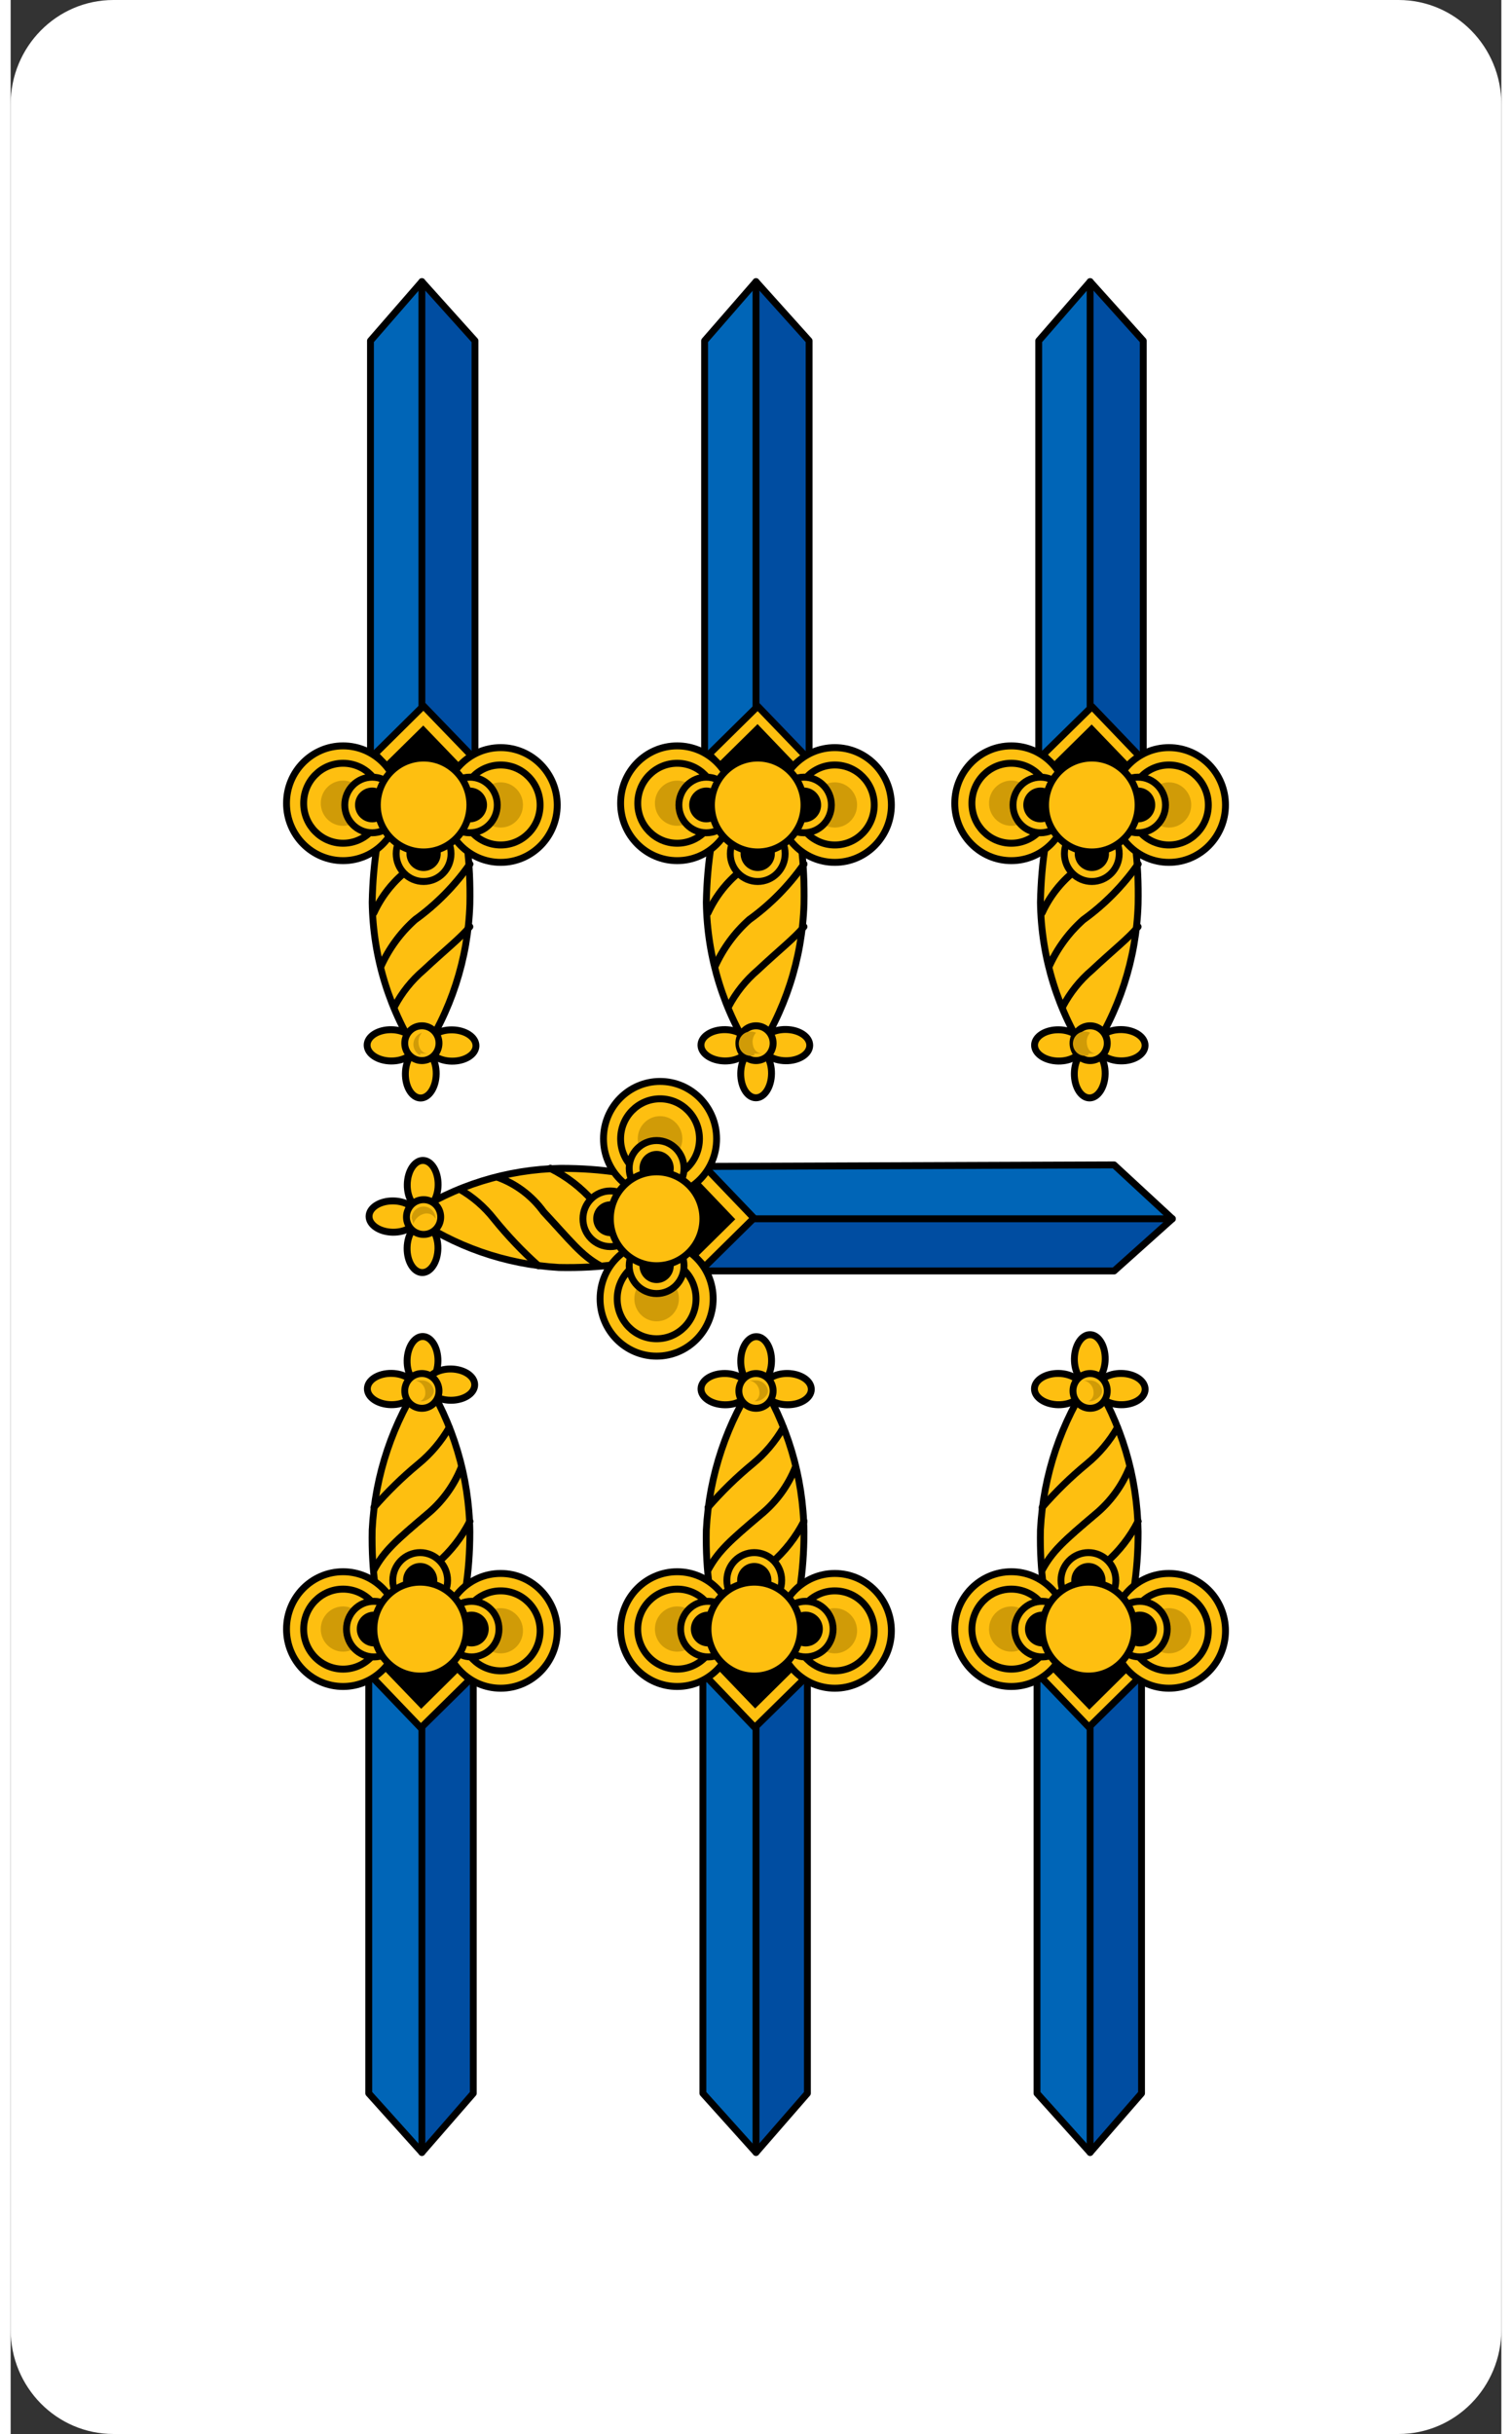 <?xml version="1.0" encoding="UTF-8"?>
<svg xmlns="http://www.w3.org/2000/svg" xmlns:xlink="http://www.w3.org/1999/xlink" width="261px" height="420px" viewBox="0 0 261 426" version="1.1">
<rect x="0" y="0" width="261" height="426" fill="#333333" stroke="none"/>
<g id="surface1">
<path style=" stroke:none;fill-rule:nonzero;fill:rgb(100%,100%,100%);fill-opacity:1;" d="M 18 0 L 243 0 C 252.941 0 261 8.176 261 18.258 L 261 407.742 C 261 417.824 252.941 426 243 426 L 18 426 C 8.059 426 0 417.824 0 407.742 L 0 18.258 C 0 8.176 8.059 0 18 0 Z M 18 0 "/>
<path style=" stroke:none;fill-rule:nonzero;fill:rgb(0%,39.608%,71.765%);fill-opacity:1;" d="M 81 366.359 L 72 376.707 L 62.699 366.359 L 62.699 284.203 L 81 284.203 Z M 81 366.359 "/>
<path style=" stroke:none;fill-rule:nonzero;fill:rgb(0%,30.196%,63.137%);fill-opacity:1;" d="M 81 366.359 L 72 376.707 L 71.699 284.203 L 81 284.203 Z M 81 366.359 "/>
<path style="fill:none;stroke-width:0.4;stroke-linecap:round;stroke-linejoin:round;stroke:rgb(0%,0%,0%);stroke-opacity:1;stroke-miterlimit:4;" d="M 27 120.4 L 24 123.8 L 20.9 120.4 L 20.9 93.4 L 27 93.4 Z M 27 120.4 " transform="matrix(3,0,0,3.043,0,0)"/>
<path style="fill:none;stroke-width:0.4;stroke-linecap:round;stroke-linejoin:round;stroke:rgb(0%,0%,0%);stroke-opacity:1;stroke-miterlimit:4;" d="M 24 123.8 L 24 93.5 " transform="matrix(3,0,0,3.043,0,0)"/>
<path style="fill-rule:nonzero;fill:rgb(99.608%,74.902%,6.275%);fill-opacity:1;stroke-width:0.4;stroke-linecap:round;stroke-linejoin:round;stroke:rgb(0%,0%,0%);stroke-opacity:1;stroke-miterlimit:4;" d="M 23.99 93.749 L 26.78 96.621 L 23.94 99.38 L 21.15 96.511 Z M 23.99 93.749 " transform="matrix(3,0,0,3.043,0,0)"/>
<path style=" stroke:none;fill-rule:nonzero;fill:rgb(0%,0%,0%);fill-opacity:1;" d="M 72 281.953 L 80.402 290.652 L 71.879 299.082 L 63.48 290.352 Z M 72 281.953 "/>
<path style="fill-rule:nonzero;fill:rgb(99.608%,74.902%,6.275%);fill-opacity:1;stroke-width:0.4;stroke-linecap:round;stroke-linejoin:round;stroke:rgb(0%,0%,0%);stroke-opacity:1;stroke-miterlimit:4;" d="M 26.801 88.1 C 26.801 92.901 25.401 96.001 23.9 95.9 C 22.401 95.801 21 92.901 21.099 88.001 C 21.263 84.845 22.302 81.798 24.1 79.199 C 25.824 81.852 26.762 84.938 26.801 88.1 Z M 26.801 88.1 " transform="matrix(3,0,0,3.043,0,0)"/>
<path style="fill:none;stroke-width:0.4;stroke-linecap:round;stroke-linejoin:round;stroke:rgb(0%,0%,0%);stroke-opacity:1;stroke-miterlimit:4;" d="M 21.199 90.3 C 21.799 89.201 22.5 88.6 24.299 87.099 C 25.182 86.381 25.87 85.452 26.299 84.4 M 25.6 82.099 C 25.132 82.903 24.522 83.614 23.799 84.199 C 22.865 84.959 21.996 85.795 21.199 86.7 M 21.6 93.3 C 22.529 92.012 23.641 90.866 24.9 89.899 C 25.682 89.229 26.328 88.415 26.801 87.5 " transform="matrix(3,0,0,3.043,0,0)"/>
<path style="fill:none;stroke-width:0.4;stroke-linecap:round;stroke-linejoin:round;stroke:rgb(0%,0%,0%);stroke-opacity:1;stroke-miterlimit:4;" d="M 26.299 84.4 C 25.87 85.452 25.182 86.381 24.299 87.099 C 22.5 88.6 21.799 89.201 21.199 90.3 M 22.401 95.5 C 23.208 94.478 24.15 93.57 25.199 92.799 L 26.5 91.301 M 26.801 87.5 C 26.328 88.415 25.682 89.229 24.9 89.899 C 23.641 90.866 22.529 92.012 21.6 93.3 " transform="matrix(3,0,0,3.043,0,0)"/>
<path style="fill-rule:nonzero;fill:rgb(99.608%,74.902%,6.275%);fill-opacity:1;stroke-width:0.4;stroke-linecap:round;stroke-linejoin:round;stroke:rgb(0%,0%,0%);stroke-opacity:1;stroke-miterlimit:4;" d="M 31.9 93.799 C 31.9 95.622 30.423 97.1 28.6 97.1 C 26.777 97.1 25.299 95.622 25.299 93.799 C 25.299 91.976 26.777 90.499 28.6 90.499 C 30.423 90.499 31.9 91.976 31.9 93.799 Z M 31.9 93.799 " transform="matrix(3,0,0,3.043,0,0)"/>
<path style="fill-rule:nonzero;fill:rgb(99.608%,74.902%,6.275%);fill-opacity:1;stroke-width:0.4;stroke-linecap:round;stroke-linejoin:round;stroke:rgb(0%,0%,0%);stroke-opacity:1;stroke-miterlimit:4;" d="M 30.9 93.799 C 30.9 95.07 29.87 96.1 28.6 96.1 C 27.329 96.1 26.299 95.07 26.299 93.799 C 26.299 92.53 27.329 91.5 28.6 91.5 C 29.87 91.5 30.9 92.53 30.9 93.799 Z M 30.9 93.799 " transform="matrix(3,0,0,3.043,0,0)"/>
<path style=" stroke:none;fill-rule:nonzero;fill:rgb(81.569%,60.784%,2.745%);fill-opacity:1;" d="M 89.699 285.418 C 89.699 287.605 87.953 289.375 85.801 289.375 C 83.645 289.375 81.898 287.605 81.898 285.418 C 81.898 283.234 83.645 281.465 85.801 281.465 C 87.953 281.465 89.699 283.234 89.699 285.418 Z M 89.699 285.418 "/>
<path style="fill-rule:nonzero;fill:rgb(99.608%,74.902%,6.275%);fill-opacity:1;stroke-width:0.4;stroke-linecap:round;stroke-linejoin:round;stroke:rgb(0%,0%,0%);stroke-opacity:1;stroke-miterlimit:4;" d="M 22.701 93.7 C 22.701 95.522 21.223 97 19.4 97 C 17.577 97 16.1 95.522 16.1 93.7 C 16.1 91.878 17.577 90.4 19.4 90.4 C 21.223 90.4 22.701 91.878 22.701 93.7 Z M 22.701 93.7 " transform="matrix(3,0,0,3.043,0,0)"/>
<path style="fill-rule:nonzero;fill:rgb(99.608%,74.902%,6.275%);fill-opacity:1;stroke-width:0.4;stroke-linecap:round;stroke-linejoin:round;stroke:rgb(0%,0%,0%);stroke-opacity:1;stroke-miterlimit:4;" d="M 21.701 93.7 C 21.701 94.97 20.671 96.001 19.4 96.001 C 18.13 96.001 17.1 94.97 17.1 93.7 C 17.1 92.431 18.13 91.4 19.4 91.4 C 20.671 91.4 21.701 92.431 21.701 93.7 Z M 21.701 93.7 " transform="matrix(3,0,0,3.043,0,0)"/>
<path style=" stroke:none;fill-rule:nonzero;fill:rgb(81.569%,60.784%,2.745%);fill-opacity:1;" d="M 62.102 285.117 C 62.102 287.301 60.352 289.074 58.199 289.074 C 56.047 289.074 54.297 287.301 54.297 285.117 C 54.297 282.93 56.047 281.16 58.199 281.16 C 60.352 281.16 62.102 282.93 62.102 285.117 Z M 62.102 285.117 "/>
<path style="fill-rule:nonzero;fill:rgb(99.608%,74.902%,6.275%);fill-opacity:1;stroke-width:0.4;stroke-linecap:round;stroke-linejoin:round;stroke:rgb(0%,0%,0%);stroke-opacity:1;stroke-miterlimit:4;" d="M 25.4 78.199 C 25.401 77.703 24.774 77.299 23.999 77.3 C 23.227 77.3 22.599 77.703 22.601 78.199 C 22.6 78.697 23.227 79.1 23.999 79.101 C 24.773 79.1 25.399 78.697 25.4 78.199 Z M 25.4 78.199 " transform="matrix(0.042,-3.043,3,0.042,-163.495,307.923)"/>
<path style="fill-rule:nonzero;fill:rgb(99.608%,74.902%,6.275%);fill-opacity:1;stroke-width:0.4;stroke-linecap:round;stroke-linejoin:round;stroke:rgb(0%,0%,0%);stroke-opacity:1;stroke-miterlimit:4;" d="M 23.099 79.9 C 23.1 79.127 22.696 78.499 22.2 78.5 C 21.704 78.5 21.299 79.127 21.299 79.899 C 21.3 80.673 21.703 81.3 22.2 81.3 C 22.697 81.299 23.1 80.674 23.099 79.9 Z M 23.099 79.9 " transform="matrix(0.042,-3.043,3,0.042,-173.977,307.305)"/>
<path style="fill-rule:nonzero;fill:rgb(99.608%,74.902%,6.275%);fill-opacity:1;stroke-width:0.4;stroke-linecap:round;stroke-linejoin:round;stroke:rgb(0%,0%,0%);stroke-opacity:1;stroke-miterlimit:4;" d="M 26.7 79.9 C 26.699 79.127 26.297 78.5 25.799 78.5 C 25.302 78.499 24.901 79.127 24.9 79.899 C 24.9 80.673 25.304 81.3 25.8 81.3 C 26.296 81.3 26.7 80.672 26.7 79.9 Z M 26.7 79.9 " transform="matrix(0.031,-3.043,3,0.032,-163.451,318.291)"/>
<path style="fill-rule:nonzero;fill:rgb(99.608%,74.902%,6.275%);fill-opacity:1;stroke-width:0.4;stroke-linecap:round;stroke-linejoin:round;stroke:rgb(0%,0%,0%);stroke-opacity:1;stroke-miterlimit:4;" d="M 25 79.999 C 25 80.552 24.553 81 24 81 C 23.448 81 23 80.552 23 79.999 C 23 79.448 23.448 78.999 24 78.999 C 24.553 78.999 25 79.448 25 79.999 Z M 25 79.999 " transform="matrix(3,0,0,3.043,0,0)"/>
<path style=" stroke:none;fill-rule:nonzero;fill:rgb(81.569%,60.784%,2.745%);fill-opacity:1;" d="M 72 241.602 L 70.801 241.602 C 71.844 241.758 72.609 242.664 72.598 243.734 C 72.652 244.383 72.293 244.996 71.699 245.254 L 72 245.254 C 72.898 245.254 74.102 244.34 74.102 243.426 C 73.949 242.371 73.051 241.594 72 241.602 Z M 72 241.602 "/>
<path style="fill-rule:nonzero;fill:rgb(99.608%,74.902%,6.275%);fill-opacity:1;stroke-width:0.4;stroke-linecap:round;stroke-linejoin:round;stroke:rgb(0%,0%,0%);stroke-opacity:1;stroke-miterlimit:4;" d="M 25.5 90.899 C 25.5 91.784 24.784 92.5 23.9 92.5 C 23.017 92.5 22.301 91.784 22.301 90.899 C 22.301 90.016 23.017 89.3 23.9 89.3 C 24.784 89.3 25.5 90.016 25.5 90.899 Z M 25.5 90.899 " transform="matrix(3,0,0,3.043,0,0)"/>
<path style=" stroke:none;fill-rule:nonzero;fill:rgb(0%,0%,0%);fill-opacity:1;" d="M 74.699 276.594 C 74.699 278.277 73.355 279.641 71.699 279.641 C 70.043 279.641 68.699 278.277 68.699 276.594 C 68.699 274.918 70.043 273.551 71.699 273.551 C 73.355 273.551 74.699 274.918 74.699 276.594 Z M 74.699 276.594 "/>
<path style="fill-rule:nonzero;fill:rgb(99.608%,74.902%,6.275%);fill-opacity:1;stroke-width:0.4;stroke-linecap:round;stroke-linejoin:round;stroke:rgb(0%,0%,0%);stroke-opacity:1;stroke-miterlimit:4;" d="M 22.799 93.7 C 22.799 94.584 22.083 95.3 21.199 95.3 C 20.316 95.3 19.6 94.584 19.6 93.7 C 19.6 92.816 20.316 92.101 21.199 92.101 C 22.083 92.101 22.799 92.816 22.799 93.7 Z M 22.799 93.7 " transform="matrix(3,0,0,3.043,0,0)"/>
<path style=" stroke:none;fill-rule:nonzero;fill:rgb(0%,0%,0%);fill-opacity:1;" d="M 66.598 285.117 C 66.598 286.797 65.258 288.16 63.598 288.16 C 61.941 288.16 60.602 286.797 60.602 285.117 C 60.602 283.434 61.941 282.074 63.598 282.074 C 65.258 282.074 66.598 283.434 66.598 285.117 Z M 66.598 285.117 "/>
<path style="fill-rule:nonzero;fill:rgb(99.608%,74.902%,6.275%);fill-opacity:1;stroke-width:0.4;stroke-linecap:round;stroke-linejoin:round;stroke:rgb(0%,0%,0%);stroke-opacity:1;stroke-miterlimit:4;" d="M 28.5 93.7 C 28.5 94.584 27.783 95.3 26.9 95.3 C 26.017 95.3 25.299 94.584 25.299 93.7 C 25.299 92.816 26.017 92.101 26.9 92.101 C 27.783 92.101 28.5 92.816 28.5 93.7 Z M 28.5 93.7 " transform="matrix(3,0,0,3.043,0,0)"/>
<path style=" stroke:none;fill-rule:nonzero;fill:rgb(0%,0%,0%);fill-opacity:1;" d="M 83.699 285.117 C 83.699 286.797 82.355 288.16 80.699 288.16 C 79.043 288.16 77.699 286.797 77.699 285.117 C 77.699 283.434 79.043 282.074 80.699 282.074 C 82.355 282.074 83.699 283.434 83.699 285.117 Z M 83.699 285.117 "/>
<path style="fill-rule:nonzero;fill:rgb(99.608%,74.902%,6.275%);fill-opacity:1;stroke-width:0.4;stroke-linecap:round;stroke-linejoin:round;stroke:rgb(0%,0%,0%);stroke-opacity:1;stroke-miterlimit:4;" d="M 26.6 93.7 C 26.6 95.191 25.391 96.4 23.9 96.4 C 22.409 96.4 21.199 95.191 21.199 93.7 C 21.199 92.209 22.409 90.999 23.9 90.999 C 25.391 90.999 26.6 92.209 26.6 93.7 Z M 26.6 93.7 " transform="matrix(3,0,0,3.043,0,0)"/>
<path style=" stroke:none;fill-rule:nonzero;fill:rgb(0%,39.608%,71.765%);fill-opacity:1;" d="M 139.5 366.359 L 130.5 376.707 L 121.199 366.359 L 121.199 284.203 L 139.5 284.203 Z M 139.5 366.359 "/>
<path style=" stroke:none;fill-rule:nonzero;fill:rgb(0%,30.196%,63.137%);fill-opacity:1;" d="M 139.5 366.359 L 130.5 376.707 L 130.199 284.203 L 139.5 284.203 Z M 139.5 366.359 "/>
<path style="fill:none;stroke-width:0.4;stroke-linecap:round;stroke-linejoin:round;stroke:rgb(0%,0%,0%);stroke-opacity:1;stroke-miterlimit:4;" d="M 46.5 120.4 L 43.5 123.8 L 40.4 120.4 L 40.4 93.4 L 46.5 93.4 Z M 46.5 120.4 " transform="matrix(3,0,0,3.043,0,0)"/>
<path style="fill:none;stroke-width:0.4;stroke-linecap:round;stroke-linejoin:round;stroke:rgb(0%,0%,0%);stroke-opacity:1;stroke-miterlimit:4;" d="M 43.5 123.8 L 43.5 93.5 " transform="matrix(3,0,0,3.043,0,0)"/>
<path style="fill-rule:nonzero;fill:rgb(99.608%,74.902%,6.275%);fill-opacity:1;stroke-width:0.4;stroke-linecap:round;stroke-linejoin:round;stroke:rgb(0%,0%,0%);stroke-opacity:1;stroke-miterlimit:4;" d="M 43.48 93.73 L 46.28 96.6 L 43.431 99.359 L 40.65 96.49 Z M 43.48 93.73 " transform="matrix(3,0,0,3.043,0,0)"/>
<path style=" stroke:none;fill-rule:nonzero;fill:rgb(0%,0%,0%);fill-opacity:1;" d="M 130.5 281.891 L 138.867 290.594 L 130.352 299.02 L 121.977 290.289 Z M 130.5 281.891 "/>
<path style="fill-rule:nonzero;fill:rgb(99.608%,74.902%,6.275%);fill-opacity:1;stroke-width:0.4;stroke-linecap:round;stroke-linejoin:round;stroke:rgb(0%,0%,0%);stroke-opacity:1;stroke-miterlimit:4;" d="M 46.301 88.1 C 46.301 92.901 44.9 96.001 43.4 95.9 C 41.9 95.801 40.5 92.901 40.6 88.001 C 40.763 84.845 41.802 81.798 43.6 79.199 C 45.324 81.852 46.262 84.938 46.301 88.1 Z M 46.301 88.1 " transform="matrix(3,0,0,3.043,0,0)"/>
<path style="fill:none;stroke-width:0.4;stroke-linecap:round;stroke-linejoin:round;stroke:rgb(0%,0%,0%);stroke-opacity:1;stroke-miterlimit:4;" d="M 40.699 90.3 C 41.301 89.201 42 88.6 43.799 87.099 C 44.681 86.381 45.37 85.452 45.799 84.4 M 45.1 82.099 C 44.632 82.903 44.021 83.614 43.301 84.199 C 42.365 84.959 41.495 85.795 40.699 86.7 M 41.1 93.3 C 42.029 92.012 43.141 90.866 44.4 89.899 C 45.182 89.229 45.827 88.415 46.301 87.5 " transform="matrix(3,0,0,3.043,0,0)"/>
<path style="fill:none;stroke-width:0.4;stroke-linecap:round;stroke-linejoin:round;stroke:rgb(0%,0%,0%);stroke-opacity:1;stroke-miterlimit:4;" d="M 45.799 84.4 C 45.37 85.452 44.681 86.381 43.799 87.099 C 42 88.6 41.301 89.201 40.699 90.3 M 41.9 95.5 C 42.708 94.478 43.65 93.57 44.699 92.799 L 46 91.301 M 46.301 87.5 C 45.827 88.415 45.182 89.229 44.4 89.899 C 43.141 90.866 42.029 92.012 41.1 93.3 " transform="matrix(3,0,0,3.043,0,0)"/>
<path style="fill-rule:nonzero;fill:rgb(99.608%,74.902%,6.275%);fill-opacity:1;stroke-width:0.4;stroke-linecap:round;stroke-linejoin:round;stroke:rgb(0%,0%,0%);stroke-opacity:1;stroke-miterlimit:4;" d="M 51.401 93.799 C 51.401 95.622 49.923 97.1 48.099 97.1 C 46.277 97.1 44.799 95.622 44.799 93.799 C 44.799 91.976 46.277 90.499 48.099 90.499 C 49.923 90.499 51.401 91.976 51.401 93.799 Z M 51.401 93.799 " transform="matrix(3,0,0,3.043,0,0)"/>
<path style="fill-rule:nonzero;fill:rgb(99.608%,74.902%,6.275%);fill-opacity:1;stroke-width:0.4;stroke-linecap:round;stroke-linejoin:round;stroke:rgb(0%,0%,0%);stroke-opacity:1;stroke-miterlimit:4;" d="M 50.401 93.799 C 50.401 95.07 49.37 96.1 48.099 96.1 C 46.831 96.1 45.799 95.07 45.799 93.799 C 45.799 92.53 46.831 91.5 48.099 91.5 C 49.37 91.5 50.401 92.53 50.401 93.799 Z M 50.401 93.799 " transform="matrix(3,0,0,3.043,0,0)"/>
<path style=" stroke:none;fill-rule:nonzero;fill:rgb(81.569%,60.784%,2.745%);fill-opacity:1;" d="M 148.199 285.418 C 148.199 287.605 146.453 289.375 144.297 289.375 C 142.145 289.375 140.398 287.605 140.398 285.418 C 140.398 283.234 142.145 281.465 144.297 281.465 C 146.453 281.465 148.199 283.234 148.199 285.418 Z M 148.199 285.418 "/>
<path style="fill-rule:nonzero;fill:rgb(99.608%,74.902%,6.275%);fill-opacity:1;stroke-width:0.4;stroke-linecap:round;stroke-linejoin:round;stroke:rgb(0%,0%,0%);stroke-opacity:1;stroke-miterlimit:4;" d="M 42.201 93.7 C 42.201 95.522 40.723 97 38.901 97 C 37.077 97 35.599 95.522 35.599 93.7 C 35.599 91.878 37.077 90.4 38.901 90.4 C 40.723 90.4 42.201 91.878 42.201 93.7 Z M 42.201 93.7 " transform="matrix(3,0,0,3.043,0,0)"/>
<path style="fill-rule:nonzero;fill:rgb(99.608%,74.902%,6.275%);fill-opacity:1;stroke-width:0.4;stroke-linecap:round;stroke-linejoin:round;stroke:rgb(0%,0%,0%);stroke-opacity:1;stroke-miterlimit:4;" d="M 41.201 93.7 C 41.201 94.97 40.169 96.001 38.901 96.001 C 37.63 96.001 36.599 94.97 36.599 93.7 C 36.599 92.431 37.63 91.4 38.901 91.4 C 40.169 91.4 41.201 92.431 41.201 93.7 Z M 41.201 93.7 " transform="matrix(3,0,0,3.043,0,0)"/>
<path style=" stroke:none;fill-rule:nonzero;fill:rgb(81.569%,60.784%,2.745%);fill-opacity:1;" d="M 120.602 285.117 C 120.602 287.301 118.855 289.074 116.703 289.074 C 114.547 289.074 112.801 287.301 112.801 285.117 C 112.801 282.93 114.547 281.16 116.703 281.16 C 118.855 281.16 120.602 282.93 120.602 285.117 Z M 120.602 285.117 "/>
<path style="fill-rule:nonzero;fill:rgb(99.608%,74.902%,6.275%);fill-opacity:1;stroke-width:0.4;stroke-linecap:round;stroke-linejoin:round;stroke:rgb(0%,0%,0%);stroke-opacity:1;stroke-miterlimit:4;" d="M 44.899 78.199 C 44.9 77.702 44.273 77.299 43.5 77.301 C 42.727 77.3 42.1 77.702 42.1 78.199 C 42.1 78.697 42.727 79.1 43.5 79.099 C 44.274 79.1 44.9 78.698 44.899 78.199 Z M 44.899 78.199 " transform="matrix(0.042,-3.043,3,0.042,-105.901,367.283)"/>
<path style="fill-rule:nonzero;fill:rgb(99.608%,74.902%,6.275%);fill-opacity:1;stroke-width:0.4;stroke-linecap:round;stroke-linejoin:round;stroke:rgb(0%,0%,0%);stroke-opacity:1;stroke-miterlimit:4;" d="M 42.6 79.9 C 42.6 79.127 42.197 78.499 41.7 78.501 C 41.203 78.5 40.8 79.127 40.8 79.901 C 40.799 80.673 41.202 81.3 41.699 81.3 C 42.197 81.3 42.599 80.674 42.6 79.9 Z M 42.6 79.9 " transform="matrix(0.042,-3.043,3,0.042,-116.383,366.665)"/>
<path style="fill-rule:nonzero;fill:rgb(99.608%,74.902%,6.275%);fill-opacity:1;stroke-width:0.4;stroke-linecap:round;stroke-linejoin:round;stroke:rgb(0%,0%,0%);stroke-opacity:1;stroke-miterlimit:4;" d="M 46.201 79.9 C 46.2 79.128 45.797 78.499 45.3 78.501 C 44.802 78.5 44.4 79.127 44.401 79.9 C 44.4 80.672 44.803 81.3 45.3 81.299 C 45.798 81.3 46.2 80.673 46.201 79.9 Z M 46.201 79.9 " transform="matrix(0.042,-3.043,3,0.042,-105.615,377.619)"/>
<path style="fill-rule:nonzero;fill:rgb(99.608%,74.902%,6.275%);fill-opacity:1;stroke-width:0.4;stroke-linecap:round;stroke-linejoin:round;stroke:rgb(0%,0%,0%);stroke-opacity:1;stroke-miterlimit:4;" d="M 44.5 79.999 C 44.5 80.552 44.052 81 43.5 81 C 42.948 81 42.5 80.552 42.5 79.999 C 42.5 79.448 42.948 78.999 43.5 78.999 C 44.052 78.999 44.5 79.448 44.5 79.999 Z M 44.5 79.999 " transform="matrix(3,0,0,3.043,0,0)"/>
<path style=" stroke:none;fill-rule:nonzero;fill:rgb(81.569%,60.784%,2.745%);fill-opacity:1;" d="M 130.5 241.602 L 129.301 241.602 C 130.344 241.758 131.109 242.664 131.098 243.734 C 131.152 244.383 130.793 244.996 130.199 245.254 L 130.5 245.254 C 131.398 245.254 132.602 244.34 132.602 243.426 C 132.453 242.371 131.551 241.594 130.5 241.602 Z M 130.5 241.602 "/>
<path style="fill-rule:nonzero;fill:rgb(99.608%,74.902%,6.275%);fill-opacity:1;stroke-width:0.4;stroke-linecap:round;stroke-linejoin:round;stroke:rgb(0%,0%,0%);stroke-opacity:1;stroke-miterlimit:4;" d="M 45 90.899 C 45 91.784 44.284 92.5 43.4 92.5 C 42.516 92.5 41.799 91.784 41.799 90.899 C 41.799 90.016 42.516 89.3 43.4 89.3 C 44.284 89.3 45 90.016 45 90.899 Z M 45 90.899 " transform="matrix(3,0,0,3.043,0,0)"/>
<path style=" stroke:none;fill-rule:nonzero;fill:rgb(0%,0%,0%);fill-opacity:1;" d="M 133.199 276.594 C 133.199 278.277 131.855 279.641 130.199 279.641 C 128.543 279.641 127.199 278.277 127.199 276.594 C 127.199 274.918 128.543 273.551 130.199 273.551 C 131.855 273.551 133.199 274.918 133.199 276.594 Z M 133.199 276.594 "/>
<path style="fill-rule:nonzero;fill:rgb(99.608%,74.902%,6.275%);fill-opacity:1;stroke-width:0.4;stroke-linecap:round;stroke-linejoin:round;stroke:rgb(0%,0%,0%);stroke-opacity:1;stroke-miterlimit:4;" d="M 42.301 93.7 C 42.301 94.584 41.583 95.3 40.699 95.3 C 39.816 95.3 39.1 94.584 39.1 93.7 C 39.1 92.816 39.816 92.101 40.699 92.101 C 41.583 92.101 42.301 92.816 42.301 93.7 Z M 42.301 93.7 " transform="matrix(3,0,0,3.043,0,0)"/>
<path style=" stroke:none;fill-rule:nonzero;fill:rgb(0%,0%,0%);fill-opacity:1;" d="M 125.098 285.117 C 125.098 286.797 123.758 288.16 122.098 288.16 C 120.445 288.16 119.098 286.797 119.098 285.117 C 119.098 283.434 120.445 282.074 122.098 282.074 C 123.758 282.074 125.098 283.434 125.098 285.117 Z M 125.098 285.117 "/>
<path style="fill-rule:nonzero;fill:rgb(99.608%,74.902%,6.275%);fill-opacity:1;stroke-width:0.4;stroke-linecap:round;stroke-linejoin:round;stroke:rgb(0%,0%,0%);stroke-opacity:1;stroke-miterlimit:4;" d="M 48 93.7 C 48 94.584 47.284 95.3 46.4 95.3 C 45.516 95.3 44.799 94.584 44.799 93.7 C 44.799 92.816 45.516 92.101 46.4 92.101 C 47.284 92.101 48 92.816 48 93.7 Z M 48 93.7 " transform="matrix(3,0,0,3.043,0,0)"/>
<path style=" stroke:none;fill-rule:nonzero;fill:rgb(0%,0%,0%);fill-opacity:1;" d="M 142.199 285.117 C 142.199 286.797 140.855 288.16 139.199 288.16 C 137.543 288.16 136.199 286.797 136.199 285.117 C 136.199 283.434 137.543 282.074 139.199 282.074 C 140.855 282.074 142.199 283.434 142.199 285.117 Z M 142.199 285.117 "/>
<path style="fill-rule:nonzero;fill:rgb(99.608%,74.902%,6.275%);fill-opacity:1;stroke-width:0.4;stroke-linecap:round;stroke-linejoin:round;stroke:rgb(0%,0%,0%);stroke-opacity:1;stroke-miterlimit:4;" d="M 46.1 93.7 C 46.1 95.191 44.891 96.4 43.4 96.4 C 41.909 96.4 40.699 95.191 40.699 93.7 C 40.699 92.209 41.909 90.999 43.4 90.999 C 44.891 90.999 46.1 92.209 46.1 93.7 Z M 46.1 93.7 " transform="matrix(3,0,0,3.043,0,0)"/>
<path style=" stroke:none;fill-rule:nonzero;fill:rgb(0%,39.608%,71.765%);fill-opacity:1;" d="M 81.301 59.641 L 72 49.293 L 63 59.641 L 63 141.797 L 81.301 141.797 Z M 81.301 59.641 "/>
<path style=" stroke:none;fill-rule:nonzero;fill:rgb(0%,30.196%,63.137%);fill-opacity:1;" d="M 81.301 59.641 L 72 49.293 L 72 141.797 L 81.301 141.797 Z M 81.301 59.641 "/>
<path style="fill:none;stroke-width:0.4;stroke-linecap:round;stroke-linejoin:round;stroke:rgb(0%,0%,0%);stroke-opacity:1;stroke-miterlimit:4;" d="M 27.1 19.6 L 24 16.2 L 21 19.6 L 21 46.6 L 27.1 46.6 Z M 27.1 19.6 " transform="matrix(3,0,0,3.043,0,0)"/>
<path style="fill:none;stroke-width:0.4;stroke-linecap:round;stroke-linejoin:round;stroke:rgb(0%,0%,0%);stroke-opacity:1;stroke-miterlimit:4;" d="M 24 16.2 L 24 46.5 " transform="matrix(3,0,0,3.043,0,0)"/>
<path style="fill-rule:nonzero;fill:rgb(99.608%,74.902%,6.275%);fill-opacity:1;stroke-width:0.4;stroke-linecap:round;stroke-linejoin:round;stroke:rgb(0%,0%,0%);stroke-opacity:1;stroke-miterlimit:4;" d="M 24.04 46.22 L 21.26 43.36 L 24.09 40.6 L 26.891 43.46 Z M 24.04 46.22 " transform="matrix(3,0,0,3.043,0,0)"/>
<path style=" stroke:none;fill-rule:nonzero;fill:rgb(0%,0%,0%);fill-opacity:1;" d="M 72.09 144.109 L 63.719 135.375 L 72.242 126.98 L 80.641 135.711 Z M 72.09 144.109 "/>
<path style="fill-rule:nonzero;fill:rgb(99.608%,74.902%,6.275%);fill-opacity:1;stroke-width:0.4;stroke-linecap:round;stroke-linejoin:round;stroke:rgb(0%,0%,0%);stroke-opacity:1;stroke-miterlimit:4;" d="M 21.099 51.9 C 21.199 47.099 22.5 43.999 24.1 44.1 C 25.701 44.199 26.9 47.099 26.801 51.999 C 26.699 55.152 25.693 58.206 23.9 60.801 C 22.118 58.169 21.146 55.076 21.099 51.9 Z M 21.099 51.9 " transform="matrix(3,0,0,3.043,0,0)"/>
<path style="fill:none;stroke-width:0.4;stroke-linecap:round;stroke-linejoin:round;stroke:rgb(0%,0%,0%);stroke-opacity:1;stroke-miterlimit:4;" d="M 26.801 49.7 C 25.921 50.939 24.839 52.021 23.6 52.901 C 22.75 53.648 22.068 54.569 21.6 55.6 M 22.401 57.901 C 22.827 57.098 23.404 56.385 24.1 55.801 C 25.401 54.6 26.199 54.001 26.801 53.3 M 26.299 46.7 C 25.701 47.8 24.9 48.4 23.1 50.101 C 22.288 50.741 21.637 51.562 21.199 52.5 " transform="matrix(3,0,0,3.043,0,0)"/>
<path style="fill:none;stroke-width:0.4;stroke-linecap:round;stroke-linejoin:round;stroke:rgb(0%,0%,0%);stroke-opacity:1;stroke-miterlimit:4;" d="M 21.6 55.6 C 22.068 54.569 22.75 53.648 23.6 52.901 C 24.839 52.021 25.921 50.939 26.801 49.7 M 25.6 44.5 C 24.724 45.491 23.751 46.396 22.701 47.201 L 21.401 48.699 M 21.199 52.5 C 21.637 51.562 22.288 50.741 23.1 50.101 C 24.9 48.4 25.701 47.8 26.299 46.7 " transform="matrix(3,0,0,3.043,0,0)"/>
<path style="fill-rule:nonzero;fill:rgb(99.608%,74.902%,6.275%);fill-opacity:1;stroke-width:0.4;stroke-linecap:round;stroke-linejoin:round;stroke:rgb(0%,0%,0%);stroke-opacity:1;stroke-miterlimit:4;" d="M 22.701 46.201 C 22.701 48.024 21.223 49.501 19.4 49.501 C 17.577 49.501 16.1 48.024 16.1 46.201 C 16.1 44.378 17.577 42.9 19.4 42.9 C 21.223 42.9 22.701 44.378 22.701 46.201 Z M 22.701 46.201 " transform="matrix(3,0,0,3.043,0,0)"/>
<path style="fill-rule:nonzero;fill:rgb(99.608%,74.902%,6.275%);fill-opacity:1;stroke-width:0.4;stroke-linecap:round;stroke-linejoin:round;stroke:rgb(0%,0%,0%);stroke-opacity:1;stroke-miterlimit:4;" d="M 21.701 46.201 C 21.701 47.47 20.671 48.5 19.4 48.5 C 18.13 48.5 17.1 47.47 17.1 46.201 C 17.1 44.93 18.13 43.9 19.4 43.9 C 20.671 43.9 21.701 44.93 21.701 46.201 Z M 21.701 46.201 " transform="matrix(3,0,0,3.043,0,0)"/>
<path style=" stroke:none;fill-rule:nonzero;fill:rgb(81.569%,60.784%,2.745%);fill-opacity:1;" d="M 62.102 140.582 C 62.102 142.766 60.352 144.535 58.199 144.535 C 56.047 144.535 54.297 142.766 54.297 140.582 C 54.297 138.395 56.047 136.625 58.199 136.625 C 60.352 136.625 62.102 138.395 62.102 140.582 Z M 62.102 140.582 "/>
<path style="fill-rule:nonzero;fill:rgb(99.608%,74.902%,6.275%);fill-opacity:1;stroke-width:0.4;stroke-linecap:round;stroke-linejoin:round;stroke:rgb(0%,0%,0%);stroke-opacity:1;stroke-miterlimit:4;" d="M 31.9 46.3 C 31.9 48.122 30.423 49.6 28.6 49.6 C 26.777 49.6 25.299 48.122 25.299 46.3 C 25.299 44.478 26.777 43 28.6 43 C 30.423 43 31.9 44.478 31.9 46.3 Z M 31.9 46.3 " transform="matrix(3,0,0,3.043,0,0)"/>
<path style="fill-rule:nonzero;fill:rgb(99.608%,74.902%,6.275%);fill-opacity:1;stroke-width:0.4;stroke-linecap:round;stroke-linejoin:round;stroke:rgb(0%,0%,0%);stroke-opacity:1;stroke-miterlimit:4;" d="M 30.9 46.3 C 30.9 47.569 29.87 48.6 28.6 48.6 C 27.329 48.6 26.299 47.569 26.299 46.3 C 26.299 45.03 27.329 43.999 28.6 43.999 C 29.87 43.999 30.9 45.03 30.9 46.3 Z M 30.9 46.3 " transform="matrix(3,0,0,3.043,0,0)"/>
<path style=" stroke:none;fill-rule:nonzero;fill:rgb(81.569%,60.784%,2.745%);fill-opacity:1;" d="M 89.699 140.883 C 89.699 143.07 87.953 144.84 85.801 144.84 C 83.645 144.84 81.898 143.07 81.898 140.883 C 81.898 138.699 83.645 136.926 85.801 136.926 C 87.953 136.926 89.699 138.699 89.699 140.883 Z M 89.699 140.883 "/>
<path style="fill-rule:nonzero;fill:rgb(99.608%,74.902%,6.275%);fill-opacity:1;stroke-width:0.4;stroke-linecap:round;stroke-linejoin:round;stroke:rgb(0%,0%,0%);stroke-opacity:1;stroke-miterlimit:4;" d="M 25.3 61.8 C 25.299 61.304 24.672 60.901 23.901 60.9 C 23.127 60.9 22.501 61.304 22.5 61.801 C 22.5 62.297 23.127 62.7 23.9 62.7 C 24.673 62.699 25.3 62.297 25.3 61.8 Z M 25.3 61.8 " transform="matrix(0.042,-3.043,3,0.042,-114.593,258.05)"/>
<path style="fill-rule:nonzero;fill:rgb(99.608%,74.902%,6.275%);fill-opacity:1;stroke-width:0.4;stroke-linecap:round;stroke-linejoin:round;stroke:rgb(0%,0%,0%);stroke-opacity:1;stroke-miterlimit:4;" d="M 26.6 60.1 C 26.601 59.326 26.197 58.7 25.701 58.7 C 25.203 58.7 24.8 59.327 24.8 60.1 C 24.801 60.874 25.202 61.5 25.7 61.501 C 26.196 61.5 26.601 60.873 26.6 60.1 Z M 26.6 60.1 " transform="matrix(0.042,-3.043,3,0.042,-104.111,258.668)"/>
<path style="fill-rule:nonzero;fill:rgb(99.608%,74.902%,6.275%);fill-opacity:1;stroke-width:0.4;stroke-linecap:round;stroke-linejoin:round;stroke:rgb(0%,0%,0%);stroke-opacity:1;stroke-miterlimit:4;" d="M 23.001 60.101 C 23 59.327 22.597 58.7 22.101 58.699 C 21.602 58.701 21.2 59.328 21.2 60.1 C 21.2 60.873 21.602 61.499 22.1 61.5 C 22.597 61.501 23 60.874 23.001 60.101 Z M 23.001 60.101 " transform="matrix(0.042,-3.043,3,0.042,-114.611,247.686)"/>
<path style="fill-rule:nonzero;fill:rgb(99.608%,74.902%,6.275%);fill-opacity:1;stroke-width:0.4;stroke-linecap:round;stroke-linejoin:round;stroke:rgb(0%,0%,0%);stroke-opacity:1;stroke-miterlimit:4;" d="M 25 60.001 C 25 60.552 24.553 61.001 24 61.001 C 23.448 61.001 23 60.552 23 60.001 C 23 59.448 23.448 59 24 59 C 24.553 59 25 59.448 25 60.001 Z M 25 60.001 " transform="matrix(3,0,0,3.043,0,0)"/>
<path style=" stroke:none;fill-rule:nonzero;fill:rgb(81.569%,60.784%,2.745%);fill-opacity:1;" d="M 71.699 184.398 L 73.203 184.398 C 72 184.398 71.398 183.484 71.398 182.266 C 71.422 181.703 71.633 181.168 72 180.746 C 71.172 181.004 70.586 181.742 70.52 182.621 C 70.453 183.496 70.922 184.32 71.699 184.699 Z M 71.699 184.398 "/>
<path style="fill-rule:nonzero;fill:rgb(99.608%,74.902%,6.275%);fill-opacity:1;stroke-width:0.4;stroke-linecap:round;stroke-linejoin:round;stroke:rgb(0%,0%,0%);stroke-opacity:1;stroke-miterlimit:4;" d="M 25.701 49.101 C 25.701 49.984 24.984 50.7 24.1 50.7 C 23.216 50.7 22.5 49.984 22.5 49.101 C 22.5 48.216 23.216 47.5 24.1 47.5 C 24.984 47.5 25.701 48.216 25.701 49.101 Z M 25.701 49.101 " transform="matrix(3,0,0,3.043,0,0)"/>
<path style=" stroke:none;fill-rule:nonzero;fill:rgb(0%,0%,0%);fill-opacity:1;" d="M 75.301 149.406 C 75.301 151.082 73.957 152.449 72.301 152.449 C 70.645 152.449 69.301 151.082 69.301 149.406 C 69.301 147.723 70.645 146.359 72.301 146.359 C 73.957 146.359 75.301 147.723 75.301 149.406 Z M 75.301 149.406 "/>
<path style="fill-rule:nonzero;fill:rgb(99.608%,74.902%,6.275%);fill-opacity:1;stroke-width:0.4;stroke-linecap:round;stroke-linejoin:round;stroke:rgb(0%,0%,0%);stroke-opacity:1;stroke-miterlimit:4;" d="M 28.4 46.3 C 28.4 47.184 27.684 47.899 26.801 47.899 C 25.915 47.899 25.199 47.184 25.199 46.3 C 25.199 45.416 25.915 44.7 26.801 44.7 C 27.684 44.7 28.4 45.416 28.4 46.3 Z M 28.4 46.3 " transform="matrix(3,0,0,3.043,0,0)"/>
<path style=" stroke:none;fill-rule:nonzero;fill:rgb(0%,0%,0%);fill-opacity:1;" d="M 83.402 140.883 C 83.402 142.566 82.055 143.926 80.402 143.926 C 78.742 143.926 77.398 142.566 77.398 140.883 C 77.398 139.203 78.742 137.84 80.402 137.84 C 82.055 137.84 83.402 139.203 83.402 140.883 Z M 83.402 140.883 "/>
<path style="fill-rule:nonzero;fill:rgb(99.608%,74.902%,6.275%);fill-opacity:1;stroke-width:0.4;stroke-linecap:round;stroke-linejoin:round;stroke:rgb(0%,0%,0%);stroke-opacity:1;stroke-miterlimit:4;" d="M 22.701 46.3 C 22.701 47.184 21.984 47.899 21.099 47.899 C 20.216 47.899 19.5 47.184 19.5 46.3 C 19.5 45.416 20.216 44.7 21.099 44.7 C 21.984 44.7 22.701 45.416 22.701 46.3 Z M 22.701 46.3 " transform="matrix(3,0,0,3.043,0,0)"/>
<path style=" stroke:none;fill-rule:nonzero;fill:rgb(0%,0%,0%);fill-opacity:1;" d="M 66.297 140.883 C 66.297 142.566 64.957 143.926 63.297 143.926 C 61.645 143.926 60.297 142.566 60.297 140.883 C 60.297 139.203 61.645 137.84 63.297 137.84 C 64.957 137.84 66.297 139.203 66.297 140.883 Z M 66.297 140.883 "/>
<path style="fill-rule:nonzero;fill:rgb(99.608%,74.902%,6.275%);fill-opacity:1;stroke-width:0.4;stroke-linecap:round;stroke-linejoin:round;stroke:rgb(0%,0%,0%);stroke-opacity:1;stroke-miterlimit:4;" d="M 26.801 46.3 C 26.801 47.791 25.591 49.001 24.1 49.001 C 22.609 49.001 21.401 47.791 21.401 46.3 C 21.401 44.809 22.609 43.6 24.1 43.6 C 25.591 43.6 26.801 44.809 26.801 46.3 Z M 26.801 46.3 " transform="matrix(3,0,0,3.043,0,0)"/>
<path style=" stroke:none;fill-rule:nonzero;fill:rgb(0%,39.608%,71.765%);fill-opacity:1;" d="M 139.801 59.641 L 130.5 49.293 L 121.5 59.641 L 121.5 141.797 L 139.801 141.797 Z M 139.801 59.641 "/>
<path style=" stroke:none;fill-rule:nonzero;fill:rgb(0%,30.196%,63.137%);fill-opacity:1;" d="M 139.801 59.641 L 130.5 49.293 L 130.5 141.797 L 139.801 141.797 Z M 139.801 59.641 "/>
<path style="fill:none;stroke-width:0.4;stroke-linecap:round;stroke-linejoin:round;stroke:rgb(0%,0%,0%);stroke-opacity:1;stroke-miterlimit:4;" d="M 46.6 19.6 L 43.5 16.2 L 40.5 19.6 L 40.5 46.6 L 46.6 46.6 Z M 46.6 19.6 " transform="matrix(3,0,0,3.043,0,0)"/>
<path style="fill:none;stroke-width:0.4;stroke-linecap:round;stroke-linejoin:round;stroke:rgb(0%,0%,0%);stroke-opacity:1;stroke-miterlimit:4;" d="M 43.5 16.2 L 43.5 46.5 " transform="matrix(3,0,0,3.043,0,0)"/>
<path style="fill-rule:nonzero;fill:rgb(99.608%,74.902%,6.275%);fill-opacity:1;stroke-width:0.4;stroke-linecap:round;stroke-linejoin:round;stroke:rgb(0%,0%,0%);stroke-opacity:1;stroke-miterlimit:4;" d="M 43.549 46.239 L 40.76 43.379 L 43.6 40.62 L 46.391 43.48 Z M 43.549 46.239 " transform="matrix(3,0,0,3.043,0,0)"/>
<path style=" stroke:none;fill-rule:nonzero;fill:rgb(0%,0%,0%);fill-opacity:1;" d="M 130.621 143.863 L 122.25 135.133 L 130.77 126.734 L 139.137 135.469 Z M 130.621 143.863 "/>
<path style="fill-rule:nonzero;fill:rgb(99.608%,74.902%,6.275%);fill-opacity:1;stroke-width:0.4;stroke-linecap:round;stroke-linejoin:round;stroke:rgb(0%,0%,0%);stroke-opacity:1;stroke-miterlimit:4;" d="M 40.6 51.9 C 40.699 47.099 42 43.999 43.6 44.1 C 45.201 44.199 46.4 47.099 46.301 51.999 C 46.199 55.152 45.191 58.206 43.4 60.801 C 41.62 58.169 40.646 55.076 40.6 51.9 Z M 40.6 51.9 " transform="matrix(3,0,0,3.043,0,0)"/>
<path style="fill:none;stroke-width:0.4;stroke-linecap:round;stroke-linejoin:round;stroke:rgb(0%,0%,0%);stroke-opacity:1;stroke-miterlimit:4;" d="M 46.301 49.7 C 45.421 50.939 44.34 52.021 43.1 52.901 C 42.25 53.648 41.568 54.569 41.1 55.6 M 41.9 57.901 C 42.327 57.098 42.905 56.385 43.6 55.801 C 44.9 54.6 45.699 54.001 46.301 53.3 M 45.799 46.7 C 45.201 47.8 44.4 48.4 42.6 50.101 C 41.788 50.741 41.137 51.562 40.699 52.5 " transform="matrix(3,0,0,3.043,0,0)"/>
<path style="fill:none;stroke-width:0.4;stroke-linecap:round;stroke-linejoin:round;stroke:rgb(0%,0%,0%);stroke-opacity:1;stroke-miterlimit:4;" d="M 41.1 55.6 C 41.568 54.569 42.25 53.648 43.1 52.901 C 44.34 52.021 45.421 50.939 46.301 49.7 M 45.1 44.5 C 44.223 45.491 43.251 46.396 42.201 47.201 L 40.9 48.699 M 40.699 52.5 C 41.137 51.562 41.788 50.741 42.6 50.101 C 44.4 48.4 45.201 47.8 45.799 46.7 " transform="matrix(3,0,0,3.043,0,0)"/>
<path style="fill-rule:nonzero;fill:rgb(99.608%,74.902%,6.275%);fill-opacity:1;stroke-width:0.4;stroke-linecap:round;stroke-linejoin:round;stroke:rgb(0%,0%,0%);stroke-opacity:1;stroke-miterlimit:4;" d="M 42.201 46.201 C 42.201 48.024 40.723 49.501 38.901 49.501 C 37.077 49.501 35.599 48.024 35.599 46.201 C 35.599 44.378 37.077 42.9 38.901 42.9 C 40.723 42.9 42.201 44.378 42.201 46.201 Z M 42.201 46.201 " transform="matrix(3,0,0,3.043,0,0)"/>
<path style="fill-rule:nonzero;fill:rgb(99.608%,74.902%,6.275%);fill-opacity:1;stroke-width:0.4;stroke-linecap:round;stroke-linejoin:round;stroke:rgb(0%,0%,0%);stroke-opacity:1;stroke-miterlimit:4;" d="M 41.201 46.201 C 41.201 47.47 40.169 48.5 38.901 48.5 C 37.63 48.5 36.599 47.47 36.599 46.201 C 36.599 44.93 37.63 43.9 38.901 43.9 C 40.169 43.9 41.201 44.93 41.201 46.201 Z M 41.201 46.201 " transform="matrix(3,0,0,3.043,0,0)"/>
<path style=" stroke:none;fill-rule:nonzero;fill:rgb(81.569%,60.784%,2.745%);fill-opacity:1;" d="M 120.602 140.582 C 120.602 142.766 118.855 144.535 116.703 144.535 C 114.547 144.535 112.801 142.766 112.801 140.582 C 112.801 138.395 114.547 136.625 116.703 136.625 C 118.855 136.625 120.602 138.395 120.602 140.582 Z M 120.602 140.582 "/>
<path style="fill-rule:nonzero;fill:rgb(99.608%,74.902%,6.275%);fill-opacity:1;stroke-width:0.4;stroke-linecap:round;stroke-linejoin:round;stroke:rgb(0%,0%,0%);stroke-opacity:1;stroke-miterlimit:4;" d="M 51.401 46.3 C 51.401 48.122 49.923 49.6 48.099 49.6 C 46.277 49.6 44.799 48.122 44.799 46.3 C 44.799 44.478 46.277 43 48.099 43 C 49.923 43 51.401 44.478 51.401 46.3 Z M 51.401 46.3 " transform="matrix(3,0,0,3.043,0,0)"/>
<path style="fill-rule:nonzero;fill:rgb(99.608%,74.902%,6.275%);fill-opacity:1;stroke-width:0.4;stroke-linecap:round;stroke-linejoin:round;stroke:rgb(0%,0%,0%);stroke-opacity:1;stroke-miterlimit:4;" d="M 50.401 46.3 C 50.401 47.569 49.37 48.6 48.099 48.6 C 46.831 48.6 45.799 47.569 45.799 46.3 C 45.799 45.03 46.831 43.999 48.099 43.999 C 49.37 43.999 50.401 45.03 50.401 46.3 Z M 50.401 46.3 " transform="matrix(3,0,0,3.043,0,0)"/>
<path style=" stroke:none;fill-rule:nonzero;fill:rgb(81.569%,60.784%,2.745%);fill-opacity:1;" d="M 148.199 140.883 C 148.199 143.07 146.453 144.84 144.297 144.84 C 142.145 144.84 140.398 143.07 140.398 140.883 C 140.398 138.699 142.145 136.926 144.297 136.926 C 146.453 136.926 148.199 138.699 148.199 140.883 Z M 148.199 140.883 "/>
<path style="fill-rule:nonzero;fill:rgb(99.608%,74.902%,6.275%);fill-opacity:1;stroke-width:0.4;stroke-linecap:round;stroke-linejoin:round;stroke:rgb(0%,0%,0%);stroke-opacity:1;stroke-miterlimit:4;" d="M 44.799 61.8 C 44.8 61.303 44.173 60.9 43.399 60.901 C 42.627 60.9 41.999 61.303 42.001 61.8 C 42 62.298 42.627 62.701 43.4 62.699 C 44.173 62.7 44.8 62.298 44.799 61.8 Z M 44.799 61.8 " transform="matrix(0.042,-3.043,3,0.042,-56.701,317.351)"/>
<path style="fill-rule:nonzero;fill:rgb(99.608%,74.902%,6.275%);fill-opacity:1;stroke-width:0.4;stroke-linecap:round;stroke-linejoin:round;stroke:rgb(0%,0%,0%);stroke-opacity:1;stroke-miterlimit:4;" d="M 46.099 60.1 C 46.1 59.328 45.697 58.699 45.199 58.701 C 44.704 58.7 44.3 59.327 44.301 60.1 C 44.3 60.873 44.703 61.5 45.201 61.499 C 45.697 61.5 46.1 60.874 46.099 60.1 Z M 46.099 60.1 " transform="matrix(0.042,-3.043,3,0.042,-46.487,317.937)"/>
<path style="fill-rule:nonzero;fill:rgb(99.608%,74.902%,6.275%);fill-opacity:1;stroke-width:0.4;stroke-linecap:round;stroke-linejoin:round;stroke:rgb(0%,0%,0%);stroke-opacity:1;stroke-miterlimit:4;" d="M 42.501 60.1 C 42.5 59.327 42.097 58.7 41.6 58.701 C 41.102 58.7 40.7 59.327 40.699 60.1 C 40.7 60.874 41.103 61.501 41.6 61.499 C 42.097 61.5 42.5 60.873 42.501 60.1 Z M 42.501 60.1 " transform="matrix(0.042,-3.043,3,0.042,-56.987,307.015)"/>
<path style="fill-rule:nonzero;fill:rgb(99.608%,74.902%,6.275%);fill-opacity:1;stroke-width:0.4;stroke-linecap:round;stroke-linejoin:round;stroke:rgb(0%,0%,0%);stroke-opacity:1;stroke-miterlimit:4;" d="M 44.5 60.001 C 44.5 60.552 44.052 61.001 43.5 61.001 C 42.948 61.001 42.5 60.552 42.5 60.001 C 42.5 59.448 42.948 59 43.5 59 C 44.052 59 44.5 59.448 44.5 60.001 Z M 44.5 60.001 " transform="matrix(3,0,0,3.043,0,0)"/>
<path style=" stroke:none;fill-rule:nonzero;fill:rgb(81.569%,60.784%,2.745%);fill-opacity:1;" d="M 130.199 184.398 L 131.699 184.398 C 130.5 184.398 129.902 183.484 129.902 182.266 C 129.918 181.703 130.133 181.168 130.5 180.746 C 129.652 180.332 128.641 180.539 128.016 181.25 C 127.391 181.965 127.312 183.016 127.82 183.816 C 128.328 184.617 129.301 184.98 130.199 184.699 Z M 130.199 184.398 "/>
<path style="fill-rule:nonzero;fill:rgb(99.608%,74.902%,6.275%);fill-opacity:1;stroke-width:0.4;stroke-linecap:round;stroke-linejoin:round;stroke:rgb(0%,0%,0%);stroke-opacity:1;stroke-miterlimit:4;" d="M 45.201 49.101 C 45.201 49.984 44.484 50.7 43.6 50.7 C 42.716 50.7 42 49.984 42 49.101 C 42 48.216 42.716 47.5 43.6 47.5 C 44.484 47.5 45.201 48.216 45.201 49.101 Z M 45.201 49.101 " transform="matrix(3,0,0,3.043,0,0)"/>
<path style=" stroke:none;fill-rule:nonzero;fill:rgb(0%,0%,0%);fill-opacity:1;" d="M 133.801 149.406 C 133.801 151.082 132.457 152.449 130.801 152.449 C 129.145 152.449 127.801 151.082 127.801 149.406 C 127.801 147.723 129.145 146.359 130.801 146.359 C 132.457 146.359 133.801 147.723 133.801 149.406 Z M 133.801 149.406 "/>
<path style="fill-rule:nonzero;fill:rgb(99.608%,74.902%,6.275%);fill-opacity:1;stroke-width:0.4;stroke-linecap:round;stroke-linejoin:round;stroke:rgb(0%,0%,0%);stroke-opacity:1;stroke-miterlimit:4;" d="M 47.9 46.3 C 47.9 47.184 47.184 47.899 46.301 47.899 C 45.417 47.899 44.699 47.184 44.699 46.3 C 44.699 45.416 45.417 44.7 46.301 44.7 C 47.184 44.7 47.9 45.416 47.9 46.3 Z M 47.9 46.3 " transform="matrix(3,0,0,3.043,0,0)"/>
<path style=" stroke:none;fill-rule:nonzero;fill:rgb(0%,0%,0%);fill-opacity:1;" d="M 141.902 140.883 C 141.902 142.566 140.555 143.926 138.902 143.926 C 137.242 143.926 135.902 142.566 135.902 140.883 C 135.902 139.203 137.242 137.84 138.902 137.84 C 140.555 137.84 141.902 139.203 141.902 140.883 Z M 141.902 140.883 "/>
<path style="fill-rule:nonzero;fill:rgb(99.608%,74.902%,6.275%);fill-opacity:1;stroke-width:0.4;stroke-linecap:round;stroke-linejoin:round;stroke:rgb(0%,0%,0%);stroke-opacity:1;stroke-miterlimit:4;" d="M 42.201 46.3 C 42.201 47.184 41.484 47.899 40.6 47.899 C 39.716 47.899 39 47.184 39 46.3 C 39 45.416 39.716 44.7 40.6 44.7 C 41.484 44.7 42.201 45.416 42.201 46.3 Z M 42.201 46.3 " transform="matrix(3,0,0,3.043,0,0)"/>
<path style=" stroke:none;fill-rule:nonzero;fill:rgb(0%,0%,0%);fill-opacity:1;" d="M 124.801 140.883 C 124.801 142.566 123.457 143.926 121.801 143.926 C 120.145 143.926 118.801 142.566 118.801 140.883 C 118.801 139.203 120.145 137.84 121.801 137.84 C 123.457 137.84 124.801 139.203 124.801 140.883 Z M 124.801 140.883 "/>
<path style="fill-rule:nonzero;fill:rgb(99.608%,74.902%,6.275%);fill-opacity:1;stroke-width:0.4;stroke-linecap:round;stroke-linejoin:round;stroke:rgb(0%,0%,0%);stroke-opacity:1;stroke-miterlimit:4;" d="M 46.301 46.3 C 46.301 47.791 45.091 49.001 43.6 49.001 C 42.109 49.001 40.9 47.791 40.9 46.3 C 40.9 44.809 42.109 43.6 43.6 43.6 C 45.091 43.6 46.301 44.809 46.301 46.3 Z M 46.301 46.3 " transform="matrix(3,0,0,3.043,0,0)"/>
<path style=" stroke:none;fill-rule:nonzero;fill:rgb(0%,39.608%,71.765%);fill-opacity:1;" d="M 198 366.359 L 189 376.707 L 179.699 366.359 L 179.699 284.203 L 198 284.203 Z M 198 366.359 "/>
<path style=" stroke:none;fill-rule:nonzero;fill:rgb(0%,30.196%,63.137%);fill-opacity:1;" d="M 198 366.359 L 189 376.707 L 188.699 284.203 L 198 284.203 Z M 198 366.359 "/>
<path style="fill:none;stroke-width:0.4;stroke-linecap:round;stroke-linejoin:round;stroke:rgb(0%,0%,0%);stroke-opacity:1;stroke-miterlimit:4;" d="M 66 120.4 L 63 123.8 L 59.9 120.4 L 59.9 93.4 L 66 93.4 Z M 66 120.4 " transform="matrix(3,0,0,3.043,0,0)"/>
<path style="fill:none;stroke-width:0.4;stroke-linecap:round;stroke-linejoin:round;stroke:rgb(0%,0%,0%);stroke-opacity:1;stroke-miterlimit:4;" d="M 63 123.8 L 63 93.5 " transform="matrix(3,0,0,3.043,0,0)"/>
<path style="fill-rule:nonzero;fill:rgb(99.608%,74.902%,6.275%);fill-opacity:1;stroke-width:0.4;stroke-linecap:round;stroke-linejoin:round;stroke:rgb(0%,0%,0%);stroke-opacity:1;stroke-miterlimit:4;" d="M 62.979 93.709 L 65.77 96.58 L 62.93 99.34 L 60.141 96.47 Z M 62.979 93.709 " transform="matrix(3,0,0,3.043,0,0)"/>
<path style=" stroke:none;fill-rule:nonzero;fill:rgb(0%,0%,0%);fill-opacity:1;" d="M 189 282.137 L 197.34 290.836 L 188.852 299.234 L 180.449 290.531 Z M 189 282.137 "/>
<path style="fill-rule:nonzero;fill:rgb(99.608%,74.902%,6.275%);fill-opacity:1;stroke-width:0.4;stroke-linecap:round;stroke-linejoin:round;stroke:rgb(0%,0%,0%);stroke-opacity:1;stroke-miterlimit:4;" d="M 65.801 88.1 C 65.801 92.901 64.4 96.001 62.9 95.9 C 61.4 95.801 60 92.901 60.1 88.001 C 60.263 84.845 61.302 81.798 63.1 79.199 C 64.826 81.852 65.76 84.938 65.801 88.1 Z M 65.801 88.1 " transform="matrix(3,0,0,3.043,0,0)"/>
<path style="fill:none;stroke-width:0.4;stroke-linecap:round;stroke-linejoin:round;stroke:rgb(0%,0%,0%);stroke-opacity:1;stroke-miterlimit:4;" d="M 60.199 90.3 C 60.801 89.201 61.5 88.6 63.299 87.099 C 64.182 86.381 64.87 85.452 65.299 84.4 M 64.599 82.099 C 64.132 82.903 63.522 83.614 62.801 84.199 C 61.865 84.959 60.995 85.795 60.199 86.7 M 60.6 93.3 C 61.529 92.012 62.641 90.866 63.9 89.899 C 64.682 89.229 65.327 88.415 65.801 87.5 " transform="matrix(3,0,0,3.043,0,0)"/>
<path style="fill:none;stroke-width:0.4;stroke-linecap:round;stroke-linejoin:round;stroke:rgb(0%,0%,0%);stroke-opacity:1;stroke-miterlimit:4;" d="M 65.299 84.4 C 64.87 85.452 64.182 86.381 63.299 87.099 C 61.5 88.6 60.801 89.201 60.199 90.3 M 61.4 95.5 C 62.207 94.478 63.15 93.57 64.201 92.799 L 65.5 91.301 M 65.801 87.5 C 65.327 88.415 64.682 89.229 63.9 89.899 C 62.641 90.866 61.529 92.012 60.6 93.3 " transform="matrix(3,0,0,3.043,0,0)"/>
<path style="fill-rule:nonzero;fill:rgb(99.608%,74.902%,6.275%);fill-opacity:1;stroke-width:0.4;stroke-linecap:round;stroke-linejoin:round;stroke:rgb(0%,0%,0%);stroke-opacity:1;stroke-miterlimit:4;" d="M 70.9 93.799 C 70.9 95.622 69.423 97.1 67.6 97.1 C 65.777 97.1 64.299 95.622 64.299 93.799 C 64.299 91.976 65.777 90.499 67.6 90.499 C 69.423 90.499 70.9 91.976 70.9 93.799 Z M 70.9 93.799 " transform="matrix(3,0,0,3.043,0,0)"/>
<path style="fill-rule:nonzero;fill:rgb(99.608%,74.902%,6.275%);fill-opacity:1;stroke-width:0.4;stroke-linecap:round;stroke-linejoin:round;stroke:rgb(0%,0%,0%);stroke-opacity:1;stroke-miterlimit:4;" d="M 69.9 93.799 C 69.9 95.07 68.87 96.1 67.6 96.1 C 66.329 96.1 65.299 95.07 65.299 93.799 C 65.299 92.53 66.329 91.5 67.6 91.5 C 68.87 91.5 69.9 92.53 69.9 93.799 Z M 69.9 93.799 " transform="matrix(3,0,0,3.043,0,0)"/>
<path style=" stroke:none;fill-rule:nonzero;fill:rgb(81.569%,60.784%,2.745%);fill-opacity:1;" d="M 206.703 285.418 C 206.703 287.605 204.953 289.375 202.801 289.375 C 200.648 289.375 198.898 287.605 198.898 285.418 C 198.898 283.234 200.648 281.465 202.801 281.465 C 204.953 281.465 206.703 283.234 206.703 285.418 Z M 206.703 285.418 "/>
<path style="fill-rule:nonzero;fill:rgb(99.608%,74.902%,6.275%);fill-opacity:1;stroke-width:0.4;stroke-linecap:round;stroke-linejoin:round;stroke:rgb(0%,0%,0%);stroke-opacity:1;stroke-miterlimit:4;" d="M 61.701 93.7 C 61.701 95.522 60.223 97 58.4 97 C 56.577 97 55.1 95.522 55.1 93.7 C 55.1 91.878 56.577 90.4 58.4 90.4 C 60.223 90.4 61.701 91.878 61.701 93.7 Z M 61.701 93.7 " transform="matrix(3,0,0,3.043,0,0)"/>
<path style="fill-rule:nonzero;fill:rgb(99.608%,74.902%,6.275%);fill-opacity:1;stroke-width:0.4;stroke-linecap:round;stroke-linejoin:round;stroke:rgb(0%,0%,0%);stroke-opacity:1;stroke-miterlimit:4;" d="M 60.701 93.7 C 60.701 94.97 59.671 96.001 58.4 96.001 C 57.13 96.001 56.1 94.97 56.1 93.7 C 56.1 92.431 57.13 91.4 58.4 91.4 C 59.671 91.4 60.701 92.431 60.701 93.7 Z M 60.701 93.7 " transform="matrix(3,0,0,3.043,0,0)"/>
<path style=" stroke:none;fill-rule:nonzero;fill:rgb(81.569%,60.784%,2.745%);fill-opacity:1;" d="M 179.102 285.117 C 179.102 287.301 177.355 289.074 175.199 289.074 C 173.047 289.074 171.301 287.301 171.301 285.117 C 171.301 282.93 173.047 281.16 175.199 281.16 C 177.355 281.16 179.102 282.93 179.102 285.117 Z M 179.102 285.117 "/>
<path style="fill-rule:nonzero;fill:rgb(99.608%,74.902%,6.275%);fill-opacity:1;stroke-width:0.4;stroke-linecap:round;stroke-linejoin:round;stroke:rgb(0%,0%,0%);stroke-opacity:1;stroke-miterlimit:4;" d="M 64.399 78.2 C 64.4 77.702 63.773 77.3 63.001 77.3 C 62.227 77.3 61.601 77.702 61.6 78.2 C 61.599 78.696 62.226 79.1 63.001 79.1 C 63.773 79.101 64.401 78.697 64.399 78.2 Z M 64.399 78.2 " transform="matrix(0.042,-3.043,3,0.042,-48.305,426.28)"/>
<path style="fill-rule:nonzero;fill:rgb(99.608%,74.902%,6.275%);fill-opacity:1;stroke-width:0.4;stroke-linecap:round;stroke-linejoin:round;stroke:rgb(0%,0%,0%);stroke-opacity:1;stroke-miterlimit:4;" d="M 62.1 79.899 C 62.099 79.127 61.698 78.5 61.2 78.5 C 60.703 78.5 60.301 79.126 60.3 79.9 C 60.3 80.672 60.702 81.301 61.2 81.3 C 61.697 81.3 62.099 80.673 62.1 79.899 Z M 62.1 79.899 " transform="matrix(0.042,-3.043,3,0.042,-58.819,425.994)"/>
<path style="fill-rule:nonzero;fill:rgb(99.608%,74.902%,6.275%);fill-opacity:1;stroke-width:0.4;stroke-linecap:round;stroke-linejoin:round;stroke:rgb(0%,0%,0%);stroke-opacity:1;stroke-miterlimit:4;" d="M 65.7 79.9 C 65.7 79.127 65.297 78.501 64.8 78.5 C 64.302 78.5 63.9 79.126 63.9 79.9 C 63.9 80.674 64.303 81.3 64.799 81.301 C 65.298 81.299 65.7 80.672 65.7 79.9 Z M 65.7 79.9 " transform="matrix(0.042,-3.043,3,0.042,-47.991,436.948)"/>
<path style="fill-rule:nonzero;fill:rgb(99.608%,74.902%,6.275%);fill-opacity:1;stroke-width:0.4;stroke-linecap:round;stroke-linejoin:round;stroke:rgb(0%,0%,0%);stroke-opacity:1;stroke-miterlimit:4;" d="M 64 79.999 C 64 80.552 63.552 81 63 81 C 62.447 81 62 80.552 62 79.999 C 62 79.448 62.447 78.999 63 78.999 C 63.552 78.999 64 79.448 64 79.999 Z M 64 79.999 " transform="matrix(3,0,0,3.043,0,0)"/>
<path style=" stroke:none;fill-rule:nonzero;fill:rgb(81.569%,60.784%,2.745%);fill-opacity:1;" d="M 189 241.602 L 187.797 241.602 C 188.84 241.758 189.609 242.664 189.602 243.734 C 189.652 244.383 189.289 244.996 188.699 245.254 L 189 245.254 C 189.898 245.254 191.102 244.34 191.102 243.426 C 190.949 242.371 190.055 241.594 189 241.602 Z M 189 241.602 "/>
<path style="fill-rule:nonzero;fill:rgb(99.608%,74.902%,6.275%);fill-opacity:1;stroke-width:0.4;stroke-linecap:round;stroke-linejoin:round;stroke:rgb(0%,0%,0%);stroke-opacity:1;stroke-miterlimit:4;" d="M 64.5 90.899 C 64.5 91.784 63.784 92.5 62.9 92.5 C 62.016 92.5 61.299 91.784 61.299 90.899 C 61.299 90.016 62.016 89.3 62.9 89.3 C 63.784 89.3 64.5 90.016 64.5 90.899 Z M 64.5 90.899 " transform="matrix(3,0,0,3.043,0,0)"/>
<path style=" stroke:none;fill-rule:nonzero;fill:rgb(0%,0%,0%);fill-opacity:1;" d="M 191.699 276.594 C 191.699 278.277 190.355 279.641 188.699 279.641 C 187.043 279.641 185.699 278.277 185.699 276.594 C 185.699 274.918 187.043 273.551 188.699 273.551 C 190.355 273.551 191.699 274.918 191.699 276.594 Z M 191.699 276.594 "/>
<path style="fill-rule:nonzero;fill:rgb(99.608%,74.902%,6.275%);fill-opacity:1;stroke-width:0.4;stroke-linecap:round;stroke-linejoin:round;stroke:rgb(0%,0%,0%);stroke-opacity:1;stroke-miterlimit:4;" d="M 61.801 93.7 C 61.801 94.584 61.085 95.3 60.199 95.3 C 59.316 95.3 58.6 94.584 58.6 93.7 C 58.6 92.816 59.316 92.101 60.199 92.101 C 61.085 92.101 61.801 92.816 61.801 93.7 Z M 61.801 93.7 " transform="matrix(3,0,0,3.043,0,0)"/>
<path style=" stroke:none;fill-rule:nonzero;fill:rgb(0%,0%,0%);fill-opacity:1;" d="M 183.602 285.117 C 183.602 286.797 182.258 288.16 180.598 288.16 C 178.945 288.16 177.598 286.797 177.598 285.117 C 177.598 283.434 178.945 282.074 180.598 282.074 C 182.258 282.074 183.602 283.434 183.602 285.117 Z M 183.602 285.117 "/>
<path style="fill-rule:nonzero;fill:rgb(99.608%,74.902%,6.275%);fill-opacity:1;stroke-width:0.4;stroke-linecap:round;stroke-linejoin:round;stroke:rgb(0%,0%,0%);stroke-opacity:1;stroke-miterlimit:4;" d="M 67.5 93.7 C 67.5 94.584 66.784 95.3 65.901 95.3 C 65.016 95.3 64.299 94.584 64.299 93.7 C 64.299 92.816 65.016 92.101 65.901 92.101 C 66.784 92.101 67.5 92.816 67.5 93.7 Z M 67.5 93.7 " transform="matrix(3,0,0,3.043,0,0)"/>
<path style=" stroke:none;fill-rule:nonzero;fill:rgb(0%,0%,0%);fill-opacity:1;" d="M 200.703 285.117 C 200.703 286.797 199.355 288.16 197.703 288.16 C 196.043 288.16 194.703 286.797 194.703 285.117 C 194.703 283.434 196.043 282.074 197.703 282.074 C 199.355 282.074 200.703 283.434 200.703 285.117 Z M 200.703 285.117 "/>
<path style="fill-rule:nonzero;fill:rgb(99.608%,74.902%,6.275%);fill-opacity:1;stroke-width:0.4;stroke-linecap:round;stroke-linejoin:round;stroke:rgb(0%,0%,0%);stroke-opacity:1;stroke-miterlimit:4;" d="M 65.599 93.7 C 65.599 95.191 64.391 96.4 62.9 96.4 C 61.409 96.4 60.199 95.191 60.199 93.7 C 60.199 92.209 61.409 90.999 62.9 90.999 C 64.391 90.999 65.599 92.209 65.599 93.7 Z M 65.599 93.7 " transform="matrix(3,0,0,3.043,0,0)"/>
<path style=" stroke:none;fill-rule:nonzero;fill:rgb(0%,39.608%,71.765%);fill-opacity:1;" d="M 198.301 59.641 L 189 49.293 L 180 59.641 L 180 141.797 L 198.301 141.797 Z M 198.301 59.641 "/>
<path style=" stroke:none;fill-rule:nonzero;fill:rgb(0%,30.196%,63.137%);fill-opacity:1;" d="M 198.301 59.641 L 189 49.293 L 189 141.797 L 198.301 141.797 Z M 198.301 59.641 "/>
<path style="fill:none;stroke-width:0.4;stroke-linecap:round;stroke-linejoin:round;stroke:rgb(0%,0%,0%);stroke-opacity:1;stroke-miterlimit:4;" d="M 66.1 19.6 L 63 16.2 L 60 19.6 L 60 46.6 L 66.1 46.6 Z M 66.1 19.6 " transform="matrix(3,0,0,3.043,0,0)"/>
<path style="fill:none;stroke-width:0.4;stroke-linecap:round;stroke-linejoin:round;stroke:rgb(0%,0%,0%);stroke-opacity:1;stroke-miterlimit:4;" d="M 63 16.2 L 63 46.5 " transform="matrix(3,0,0,3.043,0,0)"/>
<path style="fill-rule:nonzero;fill:rgb(99.608%,74.902%,6.275%);fill-opacity:1;stroke-width:0.4;stroke-linecap:round;stroke-linejoin:round;stroke:rgb(0%,0%,0%);stroke-opacity:1;stroke-miterlimit:4;" d="M 63.06 46.26 L 60.259 43.4 L 63.109 40.641 L 65.889 43.501 Z M 63.06 46.26 " transform="matrix(3,0,0,3.043,0,0)"/>
<path style=" stroke:none;fill-rule:nonzero;fill:rgb(0%,0%,0%);fill-opacity:1;" d="M 189.121 143.926 L 180.75 135.195 L 189.27 126.797 L 197.668 135.531 Z M 189.121 143.926 "/>
<path style="fill-rule:nonzero;fill:rgb(99.608%,74.902%,6.275%);fill-opacity:1;stroke-width:0.4;stroke-linecap:round;stroke-linejoin:round;stroke:rgb(0%,0%,0%);stroke-opacity:1;stroke-miterlimit:4;" d="M 60.1 51.9 C 60.199 47.099 61.5 43.999 63.1 44.1 C 64.699 44.199 65.901 47.099 65.801 51.999 C 65.699 55.152 64.693 58.206 62.9 60.801 C 61.12 58.169 60.146 55.076 60.1 51.9 Z M 60.1 51.9 " transform="matrix(3,0,0,3.043,0,0)"/>
<path style="fill:none;stroke-width:0.4;stroke-linecap:round;stroke-linejoin:round;stroke:rgb(0%,0%,0%);stroke-opacity:1;stroke-miterlimit:4;" d="M 65.801 49.7 C 64.921 50.939 63.84 52.021 62.599 52.901 C 61.749 53.648 61.068 54.569 60.6 55.6 M 61.4 57.901 C 61.827 57.098 62.405 56.385 63.1 55.801 C 64.4 54.6 65.201 54.001 65.801 53.3 M 65.299 46.7 C 64.699 47.8 63.9 48.4 62.1 50.101 C 61.288 50.741 60.635 51.562 60.199 52.5 " transform="matrix(3,0,0,3.043,0,0)"/>
<path style="fill:none;stroke-width:0.4;stroke-linecap:round;stroke-linejoin:round;stroke:rgb(0%,0%,0%);stroke-opacity:1;stroke-miterlimit:4;" d="M 60.6 55.6 C 61.068 54.569 61.749 53.648 62.599 52.901 C 63.84 52.021 64.921 50.939 65.801 49.7 M 64.599 44.5 C 63.723 45.491 62.751 46.396 61.701 47.201 L 60.4 48.699 M 60.199 52.5 C 60.635 51.562 61.288 50.741 62.1 50.101 C 63.9 48.4 64.699 47.8 65.299 46.7 " transform="matrix(3,0,0,3.043,0,0)"/>
<path style="fill-rule:nonzero;fill:rgb(99.608%,74.902%,6.275%);fill-opacity:1;stroke-width:0.4;stroke-linecap:round;stroke-linejoin:round;stroke:rgb(0%,0%,0%);stroke-opacity:1;stroke-miterlimit:4;" d="M 61.701 46.201 C 61.701 48.024 60.223 49.501 58.4 49.501 C 56.577 49.501 55.1 48.024 55.1 46.201 C 55.1 44.378 56.577 42.9 58.4 42.9 C 60.223 42.9 61.701 44.378 61.701 46.201 Z M 61.701 46.201 " transform="matrix(3,0,0,3.043,0,0)"/>
<path style="fill-rule:nonzero;fill:rgb(99.608%,74.902%,6.275%);fill-opacity:1;stroke-width:0.4;stroke-linecap:round;stroke-linejoin:round;stroke:rgb(0%,0%,0%);stroke-opacity:1;stroke-miterlimit:4;" d="M 60.701 46.201 C 60.701 47.47 59.671 48.5 58.4 48.5 C 57.13 48.5 56.1 47.47 56.1 46.201 C 56.1 44.93 57.13 43.9 58.4 43.9 C 59.671 43.9 60.701 44.93 60.701 46.201 Z M 60.701 46.201 " transform="matrix(3,0,0,3.043,0,0)"/>
<path style=" stroke:none;fill-rule:nonzero;fill:rgb(81.569%,60.784%,2.745%);fill-opacity:1;" d="M 179.102 140.582 C 179.102 142.766 177.355 144.535 175.199 144.535 C 173.047 144.535 171.301 142.766 171.301 140.582 C 171.301 138.395 173.047 136.625 175.199 136.625 C 177.355 136.625 179.102 138.395 179.102 140.582 Z M 179.102 140.582 "/>
<path style="fill-rule:nonzero;fill:rgb(99.608%,74.902%,6.275%);fill-opacity:1;stroke-width:0.4;stroke-linecap:round;stroke-linejoin:round;stroke:rgb(0%,0%,0%);stroke-opacity:1;stroke-miterlimit:4;" d="M 70.9 46.3 C 70.9 48.122 69.423 49.6 67.6 49.6 C 65.777 49.6 64.299 48.122 64.299 46.3 C 64.299 44.478 65.777 43 67.6 43 C 69.423 43 70.9 44.478 70.9 46.3 Z M 70.9 46.3 " transform="matrix(3,0,0,3.043,0,0)"/>
<path style="fill-rule:nonzero;fill:rgb(99.608%,74.902%,6.275%);fill-opacity:1;stroke-width:0.4;stroke-linecap:round;stroke-linejoin:round;stroke:rgb(0%,0%,0%);stroke-opacity:1;stroke-miterlimit:4;" d="M 69.9 46.3 C 69.9 47.569 68.87 48.6 67.6 48.6 C 66.329 48.6 65.299 47.569 65.299 46.3 C 65.299 45.03 66.329 43.999 67.6 43.999 C 68.87 43.999 69.9 45.03 69.9 46.3 Z M 69.9 46.3 " transform="matrix(3,0,0,3.043,0,0)"/>
<path style=" stroke:none;fill-rule:nonzero;fill:rgb(81.569%,60.784%,2.745%);fill-opacity:1;" d="M 206.703 140.883 C 206.703 143.07 204.953 144.84 202.801 144.84 C 200.648 144.84 198.898 143.07 198.898 140.883 C 198.898 138.699 200.648 136.926 202.801 136.926 C 204.953 136.926 206.703 138.699 206.703 140.883 Z M 206.703 140.883 "/>
<path style="fill-rule:nonzero;fill:rgb(99.608%,74.902%,6.275%);fill-opacity:1;stroke-width:0.4;stroke-linecap:round;stroke-linejoin:round;stroke:rgb(0%,0%,0%);stroke-opacity:1;stroke-miterlimit:4;" d="M 64.3 61.8 C 64.3 61.303 63.673 60.9 62.9 60.899 C 62.127 60.9 61.5 61.303 61.5 61.8 C 61.501 62.296 62.128 62.701 62.899 62.7 C 63.673 62.701 64.299 62.296 64.3 61.8 Z M 64.3 61.8 " transform="matrix(0.042,-3.043,3,0.042,0.893,376.711)"/>
<path style="fill-rule:nonzero;fill:rgb(99.608%,74.902%,6.275%);fill-opacity:1;stroke-width:0.4;stroke-linecap:round;stroke-linejoin:round;stroke:rgb(0%,0%,0%);stroke-opacity:1;stroke-miterlimit:4;" d="M 65.601 60.1 C 65.6 59.326 65.197 58.7 64.701 58.701 C 64.202 58.7 63.8 59.326 63.8 60.1 C 63.8 60.874 64.202 61.499 64.7 61.5 C 65.197 61.5 65.6 60.873 65.601 60.1 Z M 65.601 60.1 " transform="matrix(0.042,-3.043,3,0.042,11.405,377.299)"/>
<path style="fill-rule:nonzero;fill:rgb(99.608%,74.902%,6.275%);fill-opacity:1;stroke-width:0.4;stroke-linecap:round;stroke-linejoin:round;stroke:rgb(0%,0%,0%);stroke-opacity:1;stroke-miterlimit:4;" d="M 62 60.101 C 62.001 59.326 61.597 58.7 61.101 58.699 C 60.603 58.701 60.2 59.326 60.2 60.1 C 60.201 60.873 60.602 61.499 61.1 61.5 C 61.596 61.5 62.001 60.873 62 60.101 Z M 62 60.101 " transform="matrix(0.042,-3.043,3,0.042,0.606,366.375)"/>
<path style="fill-rule:nonzero;fill:rgb(99.608%,74.902%,6.275%);fill-opacity:1;stroke-width:0.4;stroke-linecap:round;stroke-linejoin:round;stroke:rgb(0%,0%,0%);stroke-opacity:1;stroke-miterlimit:4;" d="M 64 60.001 C 64 60.552 63.552 61.001 63 61.001 C 62.447 61.001 62 60.552 62 60.001 C 62 59.448 62.447 59 63 59 C 63.552 59 64 59.448 64 60.001 Z M 64 60.001 " transform="matrix(3,0,0,3.043,0,0)"/>
<path style=" stroke:none;fill-rule:nonzero;fill:rgb(81.569%,60.784%,2.745%);fill-opacity:1;" d="M 188.699 184.398 L 190.199 184.398 C 189 184.398 188.402 183.484 188.402 182.266 C 188.418 181.703 188.633 181.168 189 180.746 C 188.152 180.332 187.137 180.539 186.516 181.25 C 185.891 181.965 185.812 183.016 186.32 183.816 C 186.828 184.617 187.801 184.98 188.699 184.699 Z M 188.699 184.398 "/>
<path style="fill-rule:nonzero;fill:rgb(99.608%,74.902%,6.275%);fill-opacity:1;stroke-width:0.4;stroke-linecap:round;stroke-linejoin:round;stroke:rgb(0%,0%,0%);stroke-opacity:1;stroke-miterlimit:4;" d="M 64.699 49.101 C 64.699 49.984 63.983 50.7 63.1 50.7 C 62.216 50.7 61.5 49.984 61.5 49.101 C 61.5 48.216 62.216 47.5 63.1 47.5 C 63.983 47.5 64.699 48.216 64.699 49.101 Z M 64.699 49.101 " transform="matrix(3,0,0,3.043,0,0)"/>
<path style=" stroke:none;fill-rule:nonzero;fill:rgb(0%,0%,0%);fill-opacity:1;" d="M 192.301 149.406 C 192.301 151.082 190.957 152.449 189.301 152.449 C 187.645 152.449 186.301 151.082 186.301 149.406 C 186.301 147.723 187.645 146.359 189.301 146.359 C 190.957 146.359 192.301 147.723 192.301 149.406 Z M 192.301 149.406 "/>
<path style="fill-rule:nonzero;fill:rgb(99.608%,74.902%,6.275%);fill-opacity:1;stroke-width:0.4;stroke-linecap:round;stroke-linejoin:round;stroke:rgb(0%,0%,0%);stroke-opacity:1;stroke-miterlimit:4;" d="M 67.4 46.3 C 67.4 47.184 66.684 47.899 65.801 47.899 C 64.917 47.899 64.201 47.184 64.201 46.3 C 64.201 45.416 64.917 44.7 65.801 44.7 C 66.684 44.7 67.4 45.416 67.4 46.3 Z M 67.4 46.3 " transform="matrix(3,0,0,3.043,0,0)"/>
<path style=" stroke:none;fill-rule:nonzero;fill:rgb(0%,0%,0%);fill-opacity:1;" d="M 200.398 140.883 C 200.398 142.566 199.059 143.926 197.402 143.926 C 195.742 143.926 194.402 142.566 194.402 140.883 C 194.402 139.203 195.742 137.84 197.402 137.84 C 199.059 137.84 200.398 139.203 200.398 140.883 Z M 200.398 140.883 "/>
<path style="fill-rule:nonzero;fill:rgb(99.608%,74.902%,6.275%);fill-opacity:1;stroke-width:0.4;stroke-linecap:round;stroke-linejoin:round;stroke:rgb(0%,0%,0%);stroke-opacity:1;stroke-miterlimit:4;" d="M 61.701 46.3 C 61.701 47.184 60.983 47.899 60.1 47.899 C 59.217 47.899 58.5 47.184 58.5 46.3 C 58.5 45.416 59.217 44.7 60.1 44.7 C 60.983 44.7 61.701 45.416 61.701 46.3 Z M 61.701 46.3 " transform="matrix(3,0,0,3.043,0,0)"/>
<path style=" stroke:none;fill-rule:nonzero;fill:rgb(0%,0%,0%);fill-opacity:1;" d="M 183.301 140.883 C 183.301 142.566 181.957 143.926 180.301 143.926 C 178.645 143.926 177.301 142.566 177.301 140.883 C 177.301 139.203 178.645 137.84 180.301 137.84 C 181.957 137.84 183.301 139.203 183.301 140.883 Z M 183.301 140.883 "/>
<path style="fill-rule:nonzero;fill:rgb(99.608%,74.902%,6.275%);fill-opacity:1;stroke-width:0.4;stroke-linecap:round;stroke-linejoin:round;stroke:rgb(0%,0%,0%);stroke-opacity:1;stroke-miterlimit:4;" d="M 65.801 46.3 C 65.801 47.791 64.591 49.001 63.1 49.001 C 61.609 49.001 60.4 47.791 60.4 46.3 C 60.4 44.809 61.609 43.6 63.1 43.6 C 64.591 43.6 65.801 44.809 65.801 46.3 Z M 65.801 46.3 " transform="matrix(3,0,0,3.043,0,0)"/>
<path style=" stroke:none;fill-rule:nonzero;fill:rgb(0%,39.608%,71.765%);fill-opacity:1;" d="M 193.199 222.434 L 203.398 213.305 L 193.199 203.875 L 112.199 204.176 L 112.199 222.434 Z M 193.199 222.434 "/>
<path style=" stroke:none;fill-rule:nonzero;fill:rgb(0%,30.196%,63.137%);fill-opacity:1;" d="M 193.199 222.434 L 203.398 213.305 L 112.199 213.305 L 112.199 222.434 Z M 193.199 222.434 "/>
<path style="fill:none;stroke-width:0.4;stroke-linecap:round;stroke-linejoin:round;stroke:rgb(0%,0%,0%);stroke-opacity:1;stroke-miterlimit:4;" d="M 64.4 73.1 L 67.799 70.1 L 64.4 67.001 L 37.4 67.1 L 37.4 73.1 Z M 64.4 73.1 " transform="matrix(3,0,0,3.043,0,0)"/>
<path style="fill:none;stroke-width:0.4;stroke-linecap:round;stroke-linejoin:round;stroke:rgb(0%,0%,0%);stroke-opacity:1;stroke-miterlimit:4;" d="M 67.799 70.1 L 37.5 70.1 " transform="matrix(3,0,0,3.043,0,0)"/>
<path style="fill-rule:nonzero;fill:rgb(99.608%,74.902%,6.275%);fill-opacity:1;stroke-width:0.4;stroke-linecap:round;stroke-linejoin:round;stroke:rgb(0%,0%,0%);stroke-opacity:1;stroke-miterlimit:4;" d="M 37.75 70.009 L 40.621 67.221 L 43.379 70.06 L 40.509 72.85 Z M 37.75 70.009 " transform="matrix(3,0,0,3.043,0,0)"/>
<path style=" stroke:none;fill-rule:nonzero;fill:rgb(0%,0%,0%);fill-opacity:1;" d="M 109.98 213.246 L 118.59 204.723 L 126.871 213.395 L 118.258 221.887 Z M 109.98 213.246 "/>
<path style="fill-rule:nonzero;fill:rgb(99.608%,74.902%,6.275%);fill-opacity:1;stroke-width:0.4;stroke-linecap:round;stroke-linejoin:round;stroke:rgb(0%,0%,0%);stroke-opacity:1;stroke-miterlimit:4;" d="M 32.1 67.2 C 37 67.2 40 68.499 40 70.1 C 40 71.701 36.901 72.999 32 72.9 C 28.878 72.724 25.867 71.686 23.299 69.9 C 25.921 68.187 28.971 67.253 32.1 67.2 Z M 32.1 67.2 " transform="matrix(3,0,0,3.043,0,0)"/>
<path style="fill:none;stroke-width:0.4;stroke-linecap:round;stroke-linejoin:round;stroke:rgb(0%,0%,0%);stroke-opacity:1;stroke-miterlimit:4;" d="M 34.4 72.8 C 33.299 72.199 32.701 71.399 31.1 69.7 C 30.422 68.777 29.48 68.08 28.4 67.7 M 26.199 68.4 C 26.97 68.833 27.648 69.411 28.199 70.1 C 28.992 71.068 29.862 71.972 30.801 72.8 M 37.4 72.399 C 36.201 71.701 35.599 71 34 69.1 C 33.298 68.311 32.449 67.664 31.5 67.2 " transform="matrix(3,0,0,3.043,0,0)"/>
<path style="fill:none;stroke-width:0.4;stroke-linecap:round;stroke-linejoin:round;stroke:rgb(0%,0%,0%);stroke-opacity:1;stroke-miterlimit:4;" d="M 28.4 67.7 C 29.48 68.08 30.422 68.777 31.1 69.7 C 32.701 71.399 33.299 72.199 34.4 72.8 M 39.6 71.6 C 38.565 70.774 37.626 69.834 36.801 68.8 L 35.4 67.4 M 31.5 67.2 C 32.449 67.664 33.298 68.311 34 69.1 C 35.599 71 36.201 71.701 37.4 72.399 " transform="matrix(3,0,0,3.043,0,0)"/>
<path style="fill-rule:nonzero;fill:rgb(99.608%,74.902%,6.275%);fill-opacity:1;stroke-width:0.4;stroke-linecap:round;stroke-linejoin:round;stroke:rgb(0%,0%,0%);stroke-opacity:1;stroke-miterlimit:4;" d="M 41.201 65.5 C 41.201 67.322 39.723 68.8 37.901 68.8 C 36.077 68.8 34.599 67.322 34.599 65.5 C 34.599 63.678 36.077 62.2 37.901 62.2 C 39.723 62.2 41.201 63.678 41.201 65.5 Z M 41.201 65.5 " transform="matrix(3,0,0,3.043,0,0)"/>
<path style="fill-rule:nonzero;fill:rgb(99.608%,74.902%,6.275%);fill-opacity:1;stroke-width:0.4;stroke-linecap:round;stroke-linejoin:round;stroke:rgb(0%,0%,0%);stroke-opacity:1;stroke-miterlimit:4;" d="M 40.201 65.5 C 40.201 66.77 39.169 67.801 37.901 67.801 C 36.63 67.801 35.599 66.77 35.599 65.5 C 35.599 64.231 36.63 63.2 37.901 63.2 C 39.169 63.2 40.201 64.231 40.201 65.5 Z M 40.201 65.5 " transform="matrix(3,0,0,3.043,0,0)"/>
<path style=" stroke:none;fill-rule:nonzero;fill:rgb(81.569%,60.784%,2.745%);fill-opacity:1;" d="M 117.602 199.309 C 117.602 201.492 115.855 203.266 113.703 203.266 C 111.547 203.266 109.797 201.492 109.797 199.309 C 109.797 197.121 111.547 195.352 113.703 195.352 C 115.855 195.352 117.602 197.121 117.602 199.309 Z M 117.602 199.309 "/>
<path style="fill-rule:nonzero;fill:rgb(99.608%,74.902%,6.275%);fill-opacity:1;stroke-width:0.4;stroke-linecap:round;stroke-linejoin:round;stroke:rgb(0%,0%,0%);stroke-opacity:1;stroke-miterlimit:4;" d="M 41 74.7 C 41 76.523 39.523 78 37.699 78 C 35.878 78 34.4 76.523 34.4 74.7 C 34.4 72.877 35.878 71.399 37.699 71.399 C 39.523 71.399 41 72.877 41 74.7 Z M 41 74.7 " transform="matrix(3,0,0,3.043,0,0)"/>
<path style="fill-rule:nonzero;fill:rgb(99.608%,74.902%,6.275%);fill-opacity:1;stroke-width:0.4;stroke-linecap:round;stroke-linejoin:round;stroke:rgb(0%,0%,0%);stroke-opacity:1;stroke-miterlimit:4;" d="M 40 74.7 C 40 75.971 38.97 77 37.699 77 C 36.43 77 35.4 75.971 35.4 74.7 C 35.4 73.43 36.43 72.399 37.699 72.399 C 38.97 72.399 40 73.43 40 74.7 Z M 40 74.7 " transform="matrix(3,0,0,3.043,0,0)"/>
<path style=" stroke:none;fill-rule:nonzero;fill:rgb(81.569%,60.784%,2.745%);fill-opacity:1;" d="M 117 227.301 C 117 229.488 115.254 231.258 113.098 231.258 C 110.945 231.258 109.199 229.488 109.199 227.301 C 109.199 225.117 110.945 223.344 113.098 223.344 C 115.254 223.344 117 225.117 117 227.301 Z M 117 227.301 "/>
<path style="fill-rule:nonzero;fill:rgb(99.608%,74.902%,6.275%);fill-opacity:1;stroke-width:0.4;stroke-linecap:round;stroke-linejoin:round;stroke:rgb(0%,0%,0%);stroke-opacity:1;stroke-miterlimit:4;" d="M 23.2 70 C 23.2 69.227 22.797 68.6 22.3 68.6 C 21.803 68.6 21.4 69.227 21.4 69.999 C 21.4 70.773 21.804 71.4 22.301 71.4 C 22.796 71.401 23.201 70.774 23.2 70 Z M 23.2 70 " transform="matrix(0.042,-3.043,3,0.042,-143.984,277.845)"/>
<path style="fill-rule:nonzero;fill:rgb(99.608%,74.902%,6.275%);fill-opacity:1;stroke-width:0.4;stroke-linecap:round;stroke-linejoin:round;stroke:rgb(0%,0%,0%);stroke-opacity:1;stroke-miterlimit:4;" d="M 25.399 71.8 C 25.4 71.304 24.773 70.9 24 70.9 C 23.226 70.899 22.6 71.303 22.599 71.8 C 22.6 72.298 23.227 72.7 24 72.7 C 24.774 72.7 25.4 72.298 25.399 71.8 Z M 25.399 71.8 " transform="matrix(0.042,-3.043,3,0.042,-144.295,288.479)"/>
<path style="fill-rule:nonzero;fill:rgb(99.608%,74.902%,6.275%);fill-opacity:1;stroke-width:0.4;stroke-linecap:round;stroke-linejoin:round;stroke:rgb(0%,0%,0%);stroke-opacity:1;stroke-miterlimit:4;" d="M 25.4 68.2 C 25.4 67.703 24.773 67.3 23.999 67.299 C 23.228 67.3 22.6 67.703 22.601 68.2 C 22.6 68.697 23.227 69.101 24 69.1 C 24.773 69.1 25.4 68.696 25.4 68.2 Z M 25.4 68.2 " transform="matrix(0.042,-3.043,3,0.042,-133.465,277.527)"/>
<path style="fill-rule:nonzero;fill:rgb(99.608%,74.902%,6.275%);fill-opacity:1;stroke-width:0.4;stroke-linecap:round;stroke-linejoin:round;stroke:rgb(0%,0%,0%);stroke-opacity:1;stroke-miterlimit:4;" d="M 25.1 70 C 25.1 70.553 24.652 71 24.1 71 C 23.548 71 23.1 70.553 23.1 70 C 23.1 69.447 23.548 69 24.1 69 C 24.652 69 25.1 69.447 25.1 70 Z M 25.1 70 " transform="matrix(3,0,0,3.043,0,0)"/>
<path style=" stroke:none;fill-rule:nonzero;fill:rgb(81.569%,60.784%,2.745%);fill-opacity:1;" d="M 70.203 213 C 70.203 213.305 70.5 213.914 70.5 214.219 C 70.816 213.262 71.621 212.562 72.598 212.391 C 73.324 212.297 74.039 212.656 74.398 213.305 C 74.398 212.129 73.461 211.176 72.301 211.176 C 71.141 211.176 70.203 212.129 70.203 213.305 Z M 70.203 213 "/>
<path style="fill-rule:nonzero;fill:rgb(99.608%,74.902%,6.275%);fill-opacity:1;stroke-width:0.4;stroke-linecap:round;stroke-linejoin:round;stroke:rgb(0%,0%,0%);stroke-opacity:1;stroke-miterlimit:4;" d="M 36.599 70.1 C 36.599 70.983 35.883 71.701 35 71.701 C 34.116 71.701 33.4 70.983 33.4 70.1 C 33.4 69.217 34.116 68.499 35 68.499 C 35.883 68.499 36.599 69.217 36.599 70.1 Z M 36.599 70.1 " transform="matrix(3,0,0,3.043,0,0)"/>
<path style=" stroke:none;fill-rule:nonzero;fill:rgb(0%,0%,0%);fill-opacity:1;" d="M 108 213.305 C 108 214.984 106.656 216.348 105 216.348 C 103.34 216.348 102 214.984 102 213.305 C 102 211.625 103.34 210.262 105 210.262 C 106.656 210.262 108 211.625 108 213.305 Z M 108 213.305 "/>
<path style="fill-rule:nonzero;fill:rgb(99.608%,74.902%,6.275%);fill-opacity:1;stroke-width:0.4;stroke-linecap:round;stroke-linejoin:round;stroke:rgb(0%,0%,0%);stroke-opacity:1;stroke-miterlimit:4;" d="M 39.299 72.8 C 39.299 73.684 38.583 74.401 37.699 74.401 C 36.816 74.401 36.1 73.684 36.1 72.8 C 36.1 71.917 36.816 71.2 37.699 71.2 C 38.583 71.2 39.299 71.917 39.299 72.8 Z M 39.299 72.8 " transform="matrix(3,0,0,3.043,0,0)"/>
<path style=" stroke:none;fill-rule:nonzero;fill:rgb(0%,0%,0%);fill-opacity:1;" d="M 116.098 221.52 C 116.098 223.199 114.758 224.566 113.098 224.566 C 111.441 224.566 110.098 223.199 110.098 221.52 C 110.098 219.84 111.441 218.477 113.098 218.477 C 114.758 218.477 116.098 219.84 116.098 221.52 Z M 116.098 221.52 "/>
<path style="fill-rule:nonzero;fill:rgb(99.608%,74.902%,6.275%);fill-opacity:1;stroke-width:0.4;stroke-linecap:round;stroke-linejoin:round;stroke:rgb(0%,0%,0%);stroke-opacity:1;stroke-miterlimit:4;" d="M 39.299 67.2 C 39.299 68.083 38.583 68.8 37.699 68.8 C 36.816 68.8 36.1 68.083 36.1 67.2 C 36.1 66.316 36.816 65.599 37.699 65.599 C 38.583 65.599 39.299 66.316 39.299 67.2 Z M 39.299 67.2 " transform="matrix(3,0,0,3.043,0,0)"/>
<path style=" stroke:none;fill-rule:nonzero;fill:rgb(0%,0%,0%);fill-opacity:1;" d="M 116.098 204.48 C 116.098 206.16 114.758 207.523 113.098 207.523 C 111.441 207.523 110.098 206.16 110.098 204.48 C 110.098 202.801 111.441 201.434 113.098 201.434 C 114.758 201.434 116.098 202.801 116.098 204.48 Z M 116.098 204.48 "/>
<path style="fill-rule:nonzero;fill:rgb(99.608%,74.902%,6.275%);fill-opacity:1;stroke-width:0.4;stroke-linecap:round;stroke-linejoin:round;stroke:rgb(0%,0%,0%);stroke-opacity:1;stroke-miterlimit:4;" d="M 40.4 70.1 C 40.4 71.592 39.191 72.8 37.699 72.8 C 36.208 72.8 35 71.592 35 70.1 C 35 68.608 36.208 67.4 37.699 67.4 C 39.191 67.4 40.4 68.608 40.4 70.1 Z M 40.4 70.1 " transform="matrix(3,0,0,3.043,0,0)"/>
</g>
</svg>
